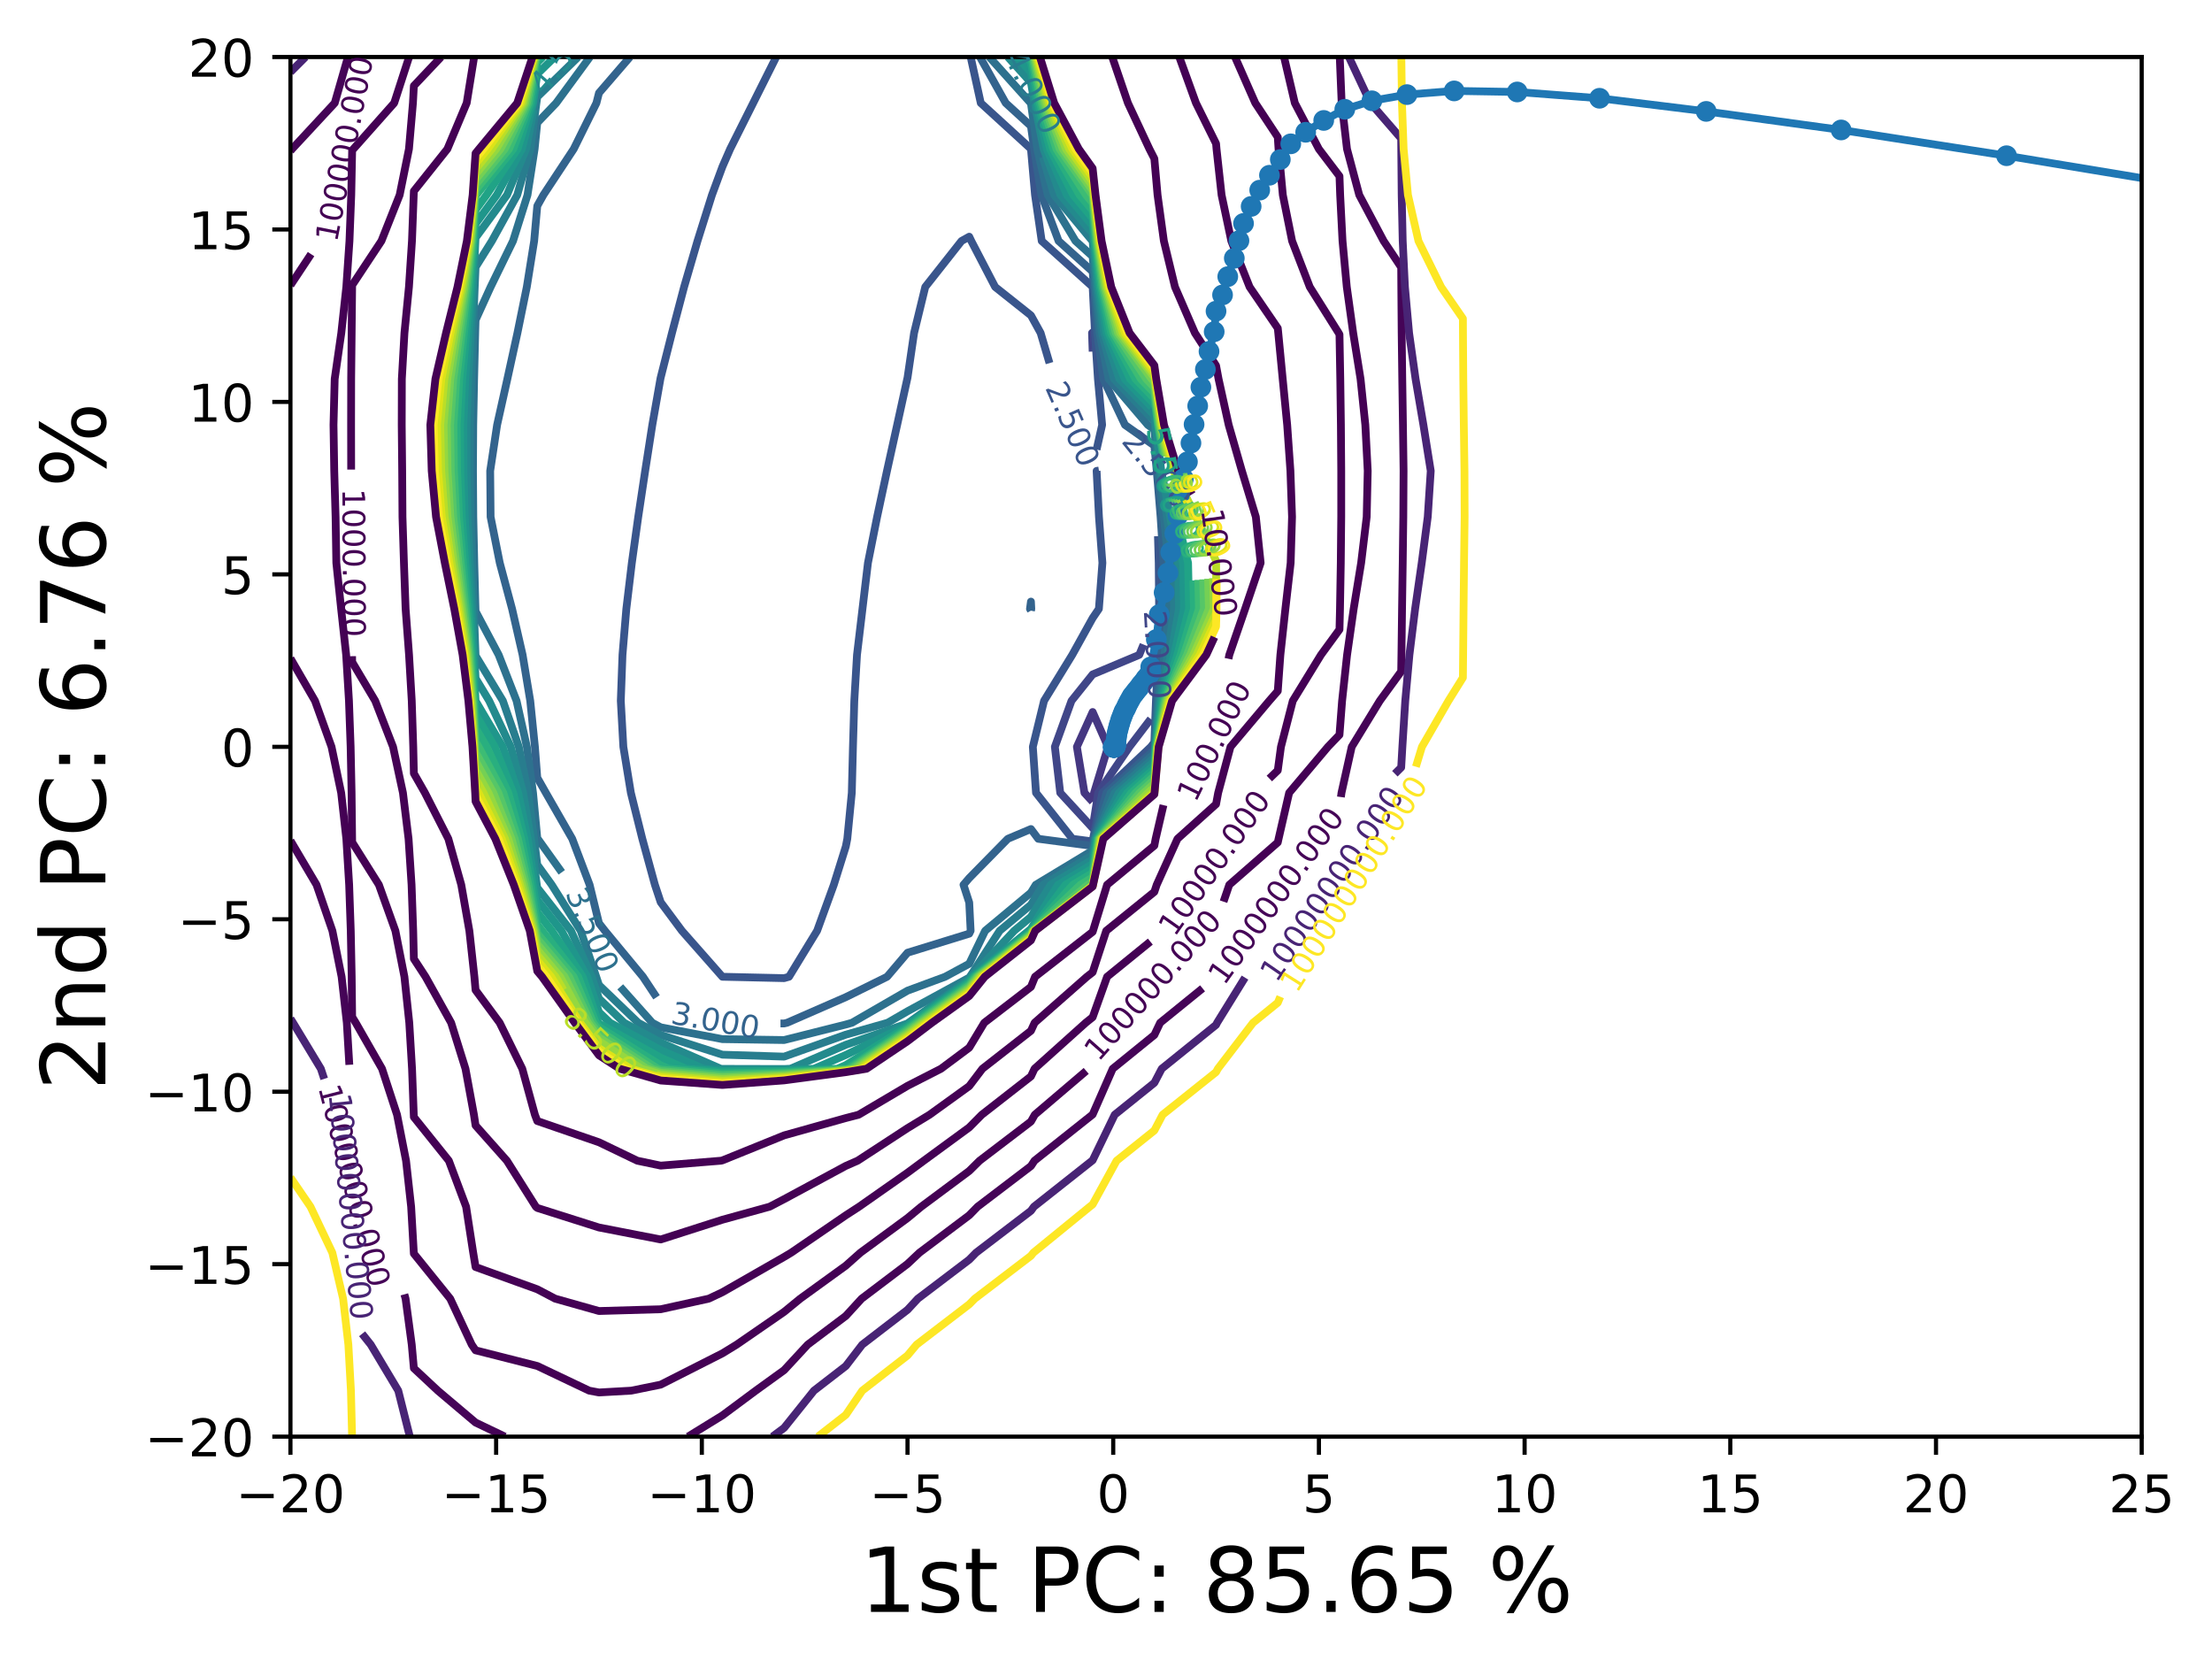 <?xml version="1.0" encoding="utf-8" standalone="no"?>
<!DOCTYPE svg PUBLIC "-//W3C//DTD SVG 1.1//EN"
  "http://www.w3.org/Graphics/SVG/1.1/DTD/svg11.dtd">
<!-- Created with matplotlib (https://matplotlib.org/) -->
<svg height="321.713pt" version="1.1" viewBox="0 0 426.711 321.713" width="426.711pt" xmlns="http://www.w3.org/2000/svg" xmlns:xlink="http://www.w3.org/1999/xlink">
 <defs>
  <style type="text/css">*{stroke-linecap:butt;stroke-linejoin:round;}</style>
 </defs>
 <g id="figure_1">
  <g id="patch_1">
   <path d="M 0 321.713 
L 426.711 321.713 
L 426.711 0 
L 0 0 
z
" style="fill:#ffffff;"/>
  </g>
  <g id="axes_1">
   <g id="patch_2">
    <path d="M 56.028 277.111 
L 413.148 277.111 
L 413.148 10.999 
L 56.028 10.999 
z
" style="fill:#ffffff;"/>
   </g>
   <g id="matplotlib.axis_1">
    <g id="xtick_1">
     <g id="line2d_1">
      <defs>
       <path d="M 0 0 
L 0 3.5 
" id="m2e176f093b" style="stroke:#000000;stroke-width:0.8;"/>
      </defs>
      <g>
       <use style="stroke:#000000;stroke-width:0.8;" x="56.028" xlink:href="#m2e176f093b" y="277.111"/>
      </g>
     </g>
     <g id="text_1">
      <!-- −20 -->
      <g transform="translate(45.476 291.71)scale(0.1 -0.1)">
       <defs>
        <path d="M 10.594 35.5 
L 73.188 35.5 
L 73.188 27.203 
L 10.594 27.203 
z
" id="DejaVuSans-8722"/>
        <path d="M 19.188 8.297 
L 53.609 8.297 
L 53.609 0 
L 7.328 0 
L 7.328 8.297 
Q 12.938 14.109 22.625 23.891 
Q 32.328 33.688 34.812 36.531 
Q 39.547 41.844 41.422 45.531 
Q 43.312 49.219 43.312 52.781 
Q 43.312 58.594 39.234 62.25 
Q 35.156 65.922 28.609 65.922 
Q 23.969 65.922 18.812 64.312 
Q 13.672 62.703 7.812 59.422 
L 7.812 69.391 
Q 13.766 71.781 18.938 73 
Q 24.125 74.219 28.422 74.219 
Q 39.75 74.219 46.484 68.547 
Q 53.219 62.891 53.219 53.422 
Q 53.219 48.922 51.531 44.891 
Q 49.859 40.875 45.406 35.406 
Q 44.188 33.984 37.641 27.219 
Q 31.109 20.453 19.188 8.297 
z
" id="DejaVuSans-50"/>
        <path d="M 31.781 66.406 
Q 24.172 66.406 20.328 58.906 
Q 16.5 51.422 16.5 36.375 
Q 16.5 21.391 20.328 13.891 
Q 24.172 6.391 31.781 6.391 
Q 39.453 6.391 43.281 13.891 
Q 47.125 21.391 47.125 36.375 
Q 47.125 51.422 43.281 58.906 
Q 39.453 66.406 31.781 66.406 
z
M 31.781 74.219 
Q 44.047 74.219 50.516 64.516 
Q 56.984 54.828 56.984 36.375 
Q 56.984 17.969 50.516 8.266 
Q 44.047 -1.422 31.781 -1.422 
Q 19.531 -1.422 13.062 8.266 
Q 6.594 17.969 6.594 36.375 
Q 6.594 54.828 13.062 64.516 
Q 19.531 74.219 31.781 74.219 
z
" id="DejaVuSans-48"/>
       </defs>
       <use xlink:href="#DejaVuSans-8722"/>
       <use x="83.789" xlink:href="#DejaVuSans-50"/>
       <use x="147.412" xlink:href="#DejaVuSans-48"/>
      </g>
     </g>
    </g>
    <g id="xtick_2">
     <g id="line2d_2">
      <g>
       <use style="stroke:#000000;stroke-width:0.8;" x="95.708" xlink:href="#m2e176f093b" y="277.111"/>
      </g>
     </g>
     <g id="text_2">
      <!-- −15 -->
      <g transform="translate(85.156 291.71)scale(0.1 -0.1)">
       <defs>
        <path d="M 12.406 8.297 
L 28.516 8.297 
L 28.516 63.922 
L 10.984 60.406 
L 10.984 69.391 
L 28.422 72.906 
L 38.281 72.906 
L 38.281 8.297 
L 54.391 8.297 
L 54.391 0 
L 12.406 0 
z
" id="DejaVuSans-49"/>
        <path d="M 10.797 72.906 
L 49.516 72.906 
L 49.516 64.594 
L 19.828 64.594 
L 19.828 46.734 
Q 21.969 47.469 24.109 47.828 
Q 26.266 48.188 28.422 48.188 
Q 40.625 48.188 47.75 41.5 
Q 54.891 34.812 54.891 23.391 
Q 54.891 11.625 47.562 5.094 
Q 40.234 -1.422 26.906 -1.422 
Q 22.312 -1.422 17.547 -0.641 
Q 12.797 0.141 7.719 1.703 
L 7.719 11.625 
Q 12.109 9.234 16.797 8.062 
Q 21.484 6.891 26.703 6.891 
Q 35.156 6.891 40.078 11.328 
Q 45.016 15.766 45.016 23.391 
Q 45.016 31 40.078 35.438 
Q 35.156 39.891 26.703 39.891 
Q 22.75 39.891 18.812 39.016 
Q 14.891 38.141 10.797 36.281 
z
" id="DejaVuSans-53"/>
       </defs>
       <use xlink:href="#DejaVuSans-8722"/>
       <use x="83.789" xlink:href="#DejaVuSans-49"/>
       <use x="147.412" xlink:href="#DejaVuSans-53"/>
      </g>
     </g>
    </g>
    <g id="xtick_3">
     <g id="line2d_3">
      <g>
       <use style="stroke:#000000;stroke-width:0.8;" x="135.388" xlink:href="#m2e176f093b" y="277.111"/>
      </g>
     </g>
     <g id="text_3">
      <!-- −10 -->
      <g transform="translate(124.836 291.71)scale(0.1 -0.1)">
       <use xlink:href="#DejaVuSans-8722"/>
       <use x="83.789" xlink:href="#DejaVuSans-49"/>
       <use x="147.412" xlink:href="#DejaVuSans-48"/>
      </g>
     </g>
    </g>
    <g id="xtick_4">
     <g id="line2d_4">
      <g>
       <use style="stroke:#000000;stroke-width:0.8;" x="175.068" xlink:href="#m2e176f093b" y="277.111"/>
      </g>
     </g>
     <g id="text_4">
      <!-- −5 -->
      <g transform="translate(167.697 291.71)scale(0.1 -0.1)">
       <use xlink:href="#DejaVuSans-8722"/>
       <use x="83.789" xlink:href="#DejaVuSans-53"/>
      </g>
     </g>
    </g>
    <g id="xtick_5">
     <g id="line2d_5">
      <g>
       <use style="stroke:#000000;stroke-width:0.8;" x="214.748" xlink:href="#m2e176f093b" y="277.111"/>
      </g>
     </g>
     <g id="text_5">
      <!-- 0 -->
      <g transform="translate(211.567 291.71)scale(0.1 -0.1)">
       <use xlink:href="#DejaVuSans-48"/>
      </g>
     </g>
    </g>
    <g id="xtick_6">
     <g id="line2d_6">
      <g>
       <use style="stroke:#000000;stroke-width:0.8;" x="254.428" xlink:href="#m2e176f093b" y="277.111"/>
      </g>
     </g>
     <g id="text_6">
      <!-- 5 -->
      <g transform="translate(251.247 291.71)scale(0.1 -0.1)">
       <use xlink:href="#DejaVuSans-53"/>
      </g>
     </g>
    </g>
    <g id="xtick_7">
     <g id="line2d_7">
      <g>
       <use style="stroke:#000000;stroke-width:0.8;" x="294.108" xlink:href="#m2e176f093b" y="277.111"/>
      </g>
     </g>
     <g id="text_7">
      <!-- 10 -->
      <g transform="translate(287.746 291.71)scale(0.1 -0.1)">
       <use xlink:href="#DejaVuSans-49"/>
       <use x="63.623" xlink:href="#DejaVuSans-48"/>
      </g>
     </g>
    </g>
    <g id="xtick_8">
     <g id="line2d_8">
      <g>
       <use style="stroke:#000000;stroke-width:0.8;" x="333.788" xlink:href="#m2e176f093b" y="277.111"/>
      </g>
     </g>
     <g id="text_8">
      <!-- 15 -->
      <g transform="translate(327.426 291.71)scale(0.1 -0.1)">
       <use xlink:href="#DejaVuSans-49"/>
       <use x="63.623" xlink:href="#DejaVuSans-53"/>
      </g>
     </g>
    </g>
    <g id="xtick_9">
     <g id="line2d_9">
      <g>
       <use style="stroke:#000000;stroke-width:0.8;" x="373.468" xlink:href="#m2e176f093b" y="277.111"/>
      </g>
     </g>
     <g id="text_9">
      <!-- 20 -->
      <g transform="translate(367.106 291.71)scale(0.1 -0.1)">
       <use xlink:href="#DejaVuSans-50"/>
       <use x="63.623" xlink:href="#DejaVuSans-48"/>
      </g>
     </g>
    </g>
    <g id="xtick_10">
     <g id="line2d_10">
      <g>
       <use style="stroke:#000000;stroke-width:0.8;" x="413.148" xlink:href="#m2e176f093b" y="277.111"/>
      </g>
     </g>
     <g id="text_10">
      <!-- 25 -->
      <g transform="translate(406.786 291.71)scale(0.1 -0.1)">
       <use xlink:href="#DejaVuSans-50"/>
       <use x="63.623" xlink:href="#DejaVuSans-53"/>
      </g>
     </g>
    </g>
    <g id="text_11">
     <!-- 1st PC: 85.65 % -->
     <g transform="translate(165.868 310.919)scale(0.173 -0.173)">
      <defs>
       <path d="M 44.281 53.078 
L 44.281 44.578 
Q 40.484 46.531 36.375 47.5 
Q 32.281 48.484 27.875 48.484 
Q 21.188 48.484 17.844 46.438 
Q 14.5 44.391 14.5 40.281 
Q 14.5 37.156 16.891 35.375 
Q 19.281 33.594 26.516 31.984 
L 29.594 31.297 
Q 39.156 29.25 43.188 25.516 
Q 47.219 21.781 47.219 15.094 
Q 47.219 7.469 41.188 3.016 
Q 35.156 -1.422 24.609 -1.422 
Q 20.219 -1.422 15.453 -0.562 
Q 10.688 0.297 5.422 2 
L 5.422 11.281 
Q 10.406 8.688 15.234 7.391 
Q 20.062 6.109 24.812 6.109 
Q 31.156 6.109 34.562 8.281 
Q 37.984 10.453 37.984 14.406 
Q 37.984 18.062 35.516 20.016 
Q 33.062 21.969 24.703 23.781 
L 21.578 24.516 
Q 13.234 26.266 9.516 29.906 
Q 5.812 33.547 5.812 39.891 
Q 5.812 47.609 11.281 51.797 
Q 16.75 56 26.812 56 
Q 31.781 56 36.172 55.266 
Q 40.578 54.547 44.281 53.078 
z
" id="DejaVuSans-115"/>
       <path d="M 18.312 70.219 
L 18.312 54.688 
L 36.812 54.688 
L 36.812 47.703 
L 18.312 47.703 
L 18.312 18.016 
Q 18.312 11.328 20.141 9.422 
Q 21.969 7.516 27.594 7.516 
L 36.812 7.516 
L 36.812 0 
L 27.594 0 
Q 17.188 0 13.234 3.875 
Q 9.281 7.766 9.281 18.016 
L 9.281 47.703 
L 2.688 47.703 
L 2.688 54.688 
L 9.281 54.688 
L 9.281 70.219 
z
" id="DejaVuSans-116"/>
       <path id="DejaVuSans-32"/>
       <path d="M 19.672 64.797 
L 19.672 37.406 
L 32.078 37.406 
Q 38.969 37.406 42.719 40.969 
Q 46.484 44.531 46.484 51.125 
Q 46.484 57.672 42.719 61.234 
Q 38.969 64.797 32.078 64.797 
z
M 9.812 72.906 
L 32.078 72.906 
Q 44.344 72.906 50.609 67.359 
Q 56.891 61.812 56.891 51.125 
Q 56.891 40.328 50.609 34.812 
Q 44.344 29.297 32.078 29.297 
L 19.672 29.297 
L 19.672 0 
L 9.812 0 
z
" id="DejaVuSans-80"/>
       <path d="M 64.406 67.281 
L 64.406 56.891 
Q 59.422 61.531 53.781 63.812 
Q 48.141 66.109 41.797 66.109 
Q 29.297 66.109 22.656 58.469 
Q 16.016 50.828 16.016 36.375 
Q 16.016 21.969 22.656 14.328 
Q 29.297 6.688 41.797 6.688 
Q 48.141 6.688 53.781 8.984 
Q 59.422 11.281 64.406 15.922 
L 64.406 5.609 
Q 59.234 2.094 53.438 0.328 
Q 47.656 -1.422 41.219 -1.422 
Q 24.656 -1.422 15.125 8.703 
Q 5.609 18.844 5.609 36.375 
Q 5.609 53.953 15.125 64.078 
Q 24.656 74.219 41.219 74.219 
Q 47.75 74.219 53.531 72.484 
Q 59.328 70.75 64.406 67.281 
z
" id="DejaVuSans-67"/>
       <path d="M 11.719 12.406 
L 22.016 12.406 
L 22.016 0 
L 11.719 0 
z
M 11.719 51.703 
L 22.016 51.703 
L 22.016 39.312 
L 11.719 39.312 
z
" id="DejaVuSans-58"/>
       <path d="M 31.781 34.625 
Q 24.75 34.625 20.719 30.859 
Q 16.703 27.094 16.703 20.516 
Q 16.703 13.922 20.719 10.156 
Q 24.75 6.391 31.781 6.391 
Q 38.812 6.391 42.859 10.172 
Q 46.922 13.969 46.922 20.516 
Q 46.922 27.094 42.891 30.859 
Q 38.875 34.625 31.781 34.625 
z
M 21.922 38.812 
Q 15.578 40.375 12.031 44.719 
Q 8.5 49.078 8.5 55.328 
Q 8.5 64.062 14.719 69.141 
Q 20.953 74.219 31.781 74.219 
Q 42.672 74.219 48.875 69.141 
Q 55.078 64.062 55.078 55.328 
Q 55.078 49.078 51.531 44.719 
Q 48 40.375 41.703 38.812 
Q 48.828 37.156 52.797 32.312 
Q 56.781 27.484 56.781 20.516 
Q 56.781 9.906 50.312 4.234 
Q 43.844 -1.422 31.781 -1.422 
Q 19.734 -1.422 13.25 4.234 
Q 6.781 9.906 6.781 20.516 
Q 6.781 27.484 10.781 32.312 
Q 14.797 37.156 21.922 38.812 
z
M 18.312 54.391 
Q 18.312 48.734 21.844 45.562 
Q 25.391 42.391 31.781 42.391 
Q 38.141 42.391 41.719 45.562 
Q 45.312 48.734 45.312 54.391 
Q 45.312 60.062 41.719 63.234 
Q 38.141 66.406 31.781 66.406 
Q 25.391 66.406 21.844 63.234 
Q 18.312 60.062 18.312 54.391 
z
" id="DejaVuSans-56"/>
       <path d="M 10.688 12.406 
L 21 12.406 
L 21 0 
L 10.688 0 
z
" id="DejaVuSans-46"/>
       <path d="M 33.016 40.375 
Q 26.375 40.375 22.484 35.828 
Q 18.609 31.297 18.609 23.391 
Q 18.609 15.531 22.484 10.953 
Q 26.375 6.391 33.016 6.391 
Q 39.656 6.391 43.531 10.953 
Q 47.406 15.531 47.406 23.391 
Q 47.406 31.297 43.531 35.828 
Q 39.656 40.375 33.016 40.375 
z
M 52.594 71.297 
L 52.594 62.312 
Q 48.875 64.062 45.094 64.984 
Q 41.312 65.922 37.594 65.922 
Q 27.828 65.922 22.672 59.328 
Q 17.531 52.734 16.797 39.406 
Q 19.672 43.656 24.016 45.922 
Q 28.375 48.188 33.594 48.188 
Q 44.578 48.188 50.953 41.516 
Q 57.328 34.859 57.328 23.391 
Q 57.328 12.156 50.688 5.359 
Q 44.047 -1.422 33.016 -1.422 
Q 20.359 -1.422 13.672 8.266 
Q 6.984 17.969 6.984 36.375 
Q 6.984 53.656 15.188 63.938 
Q 23.391 74.219 37.203 74.219 
Q 40.922 74.219 44.703 73.484 
Q 48.484 72.75 52.594 71.297 
z
" id="DejaVuSans-54"/>
       <path d="M 72.703 32.078 
Q 68.453 32.078 66.031 28.469 
Q 63.625 24.859 63.625 18.406 
Q 63.625 12.062 66.031 8.422 
Q 68.453 4.781 72.703 4.781 
Q 76.859 4.781 79.266 8.422 
Q 81.688 12.062 81.688 18.406 
Q 81.688 24.812 79.266 28.438 
Q 76.859 32.078 72.703 32.078 
z
M 72.703 38.281 
Q 80.422 38.281 84.953 32.906 
Q 89.5 27.547 89.5 18.406 
Q 89.5 9.281 84.938 3.922 
Q 80.375 -1.422 72.703 -1.422 
Q 64.891 -1.422 60.344 3.922 
Q 55.812 9.281 55.812 18.406 
Q 55.812 27.594 60.375 32.938 
Q 64.938 38.281 72.703 38.281 
z
M 22.312 68.016 
Q 18.109 68.016 15.688 64.375 
Q 13.281 60.75 13.281 54.391 
Q 13.281 47.953 15.672 44.328 
Q 18.062 40.719 22.312 40.719 
Q 26.562 40.719 28.969 44.328 
Q 31.391 47.953 31.391 54.391 
Q 31.391 60.688 28.953 64.344 
Q 26.516 68.016 22.312 68.016 
z
M 66.406 74.219 
L 74.219 74.219 
L 28.609 -1.422 
L 20.797 -1.422 
z
M 22.312 74.219 
Q 30.031 74.219 34.609 68.875 
Q 39.203 63.531 39.203 54.391 
Q 39.203 45.172 34.641 39.844 
Q 30.078 34.516 22.312 34.516 
Q 14.547 34.516 10.031 39.859 
Q 5.516 45.219 5.516 54.391 
Q 5.516 63.484 10.047 68.844 
Q 14.594 74.219 22.312 74.219 
z
" id="DejaVuSans-37"/>
      </defs>
      <use xlink:href="#DejaVuSans-49"/>
      <use x="63.623" xlink:href="#DejaVuSans-115"/>
      <use x="115.723" xlink:href="#DejaVuSans-116"/>
      <use x="154.932" xlink:href="#DejaVuSans-32"/>
      <use x="186.719" xlink:href="#DejaVuSans-80"/>
      <use x="247.021" xlink:href="#DejaVuSans-67"/>
      <use x="316.846" xlink:href="#DejaVuSans-58"/>
      <use x="350.537" xlink:href="#DejaVuSans-32"/>
      <use x="382.324" xlink:href="#DejaVuSans-56"/>
      <use x="445.947" xlink:href="#DejaVuSans-53"/>
      <use x="509.57" xlink:href="#DejaVuSans-46"/>
      <use x="541.357" xlink:href="#DejaVuSans-54"/>
      <use x="604.98" xlink:href="#DejaVuSans-53"/>
      <use x="668.604" xlink:href="#DejaVuSans-32"/>
      <use x="700.391" xlink:href="#DejaVuSans-37"/>
     </g>
    </g>
   </g>
   <g id="matplotlib.axis_2">
    <g id="ytick_1">
     <g id="line2d_11">
      <defs>
       <path d="M 0 0 
L -3.5 0 
" id="mf1205e0b1d" style="stroke:#000000;stroke-width:0.8;"/>
      </defs>
      <g>
       <use style="stroke:#000000;stroke-width:0.8;" x="56.028" xlink:href="#mf1205e0b1d" y="277.111"/>
      </g>
     </g>
     <g id="text_12">
      <!-- −20 -->
      <g transform="translate(27.924 280.91)scale(0.1 -0.1)">
       <use xlink:href="#DejaVuSans-8722"/>
       <use x="83.789" xlink:href="#DejaVuSans-50"/>
       <use x="147.412" xlink:href="#DejaVuSans-48"/>
      </g>
     </g>
    </g>
    <g id="ytick_2">
     <g id="line2d_12">
      <g>
       <use style="stroke:#000000;stroke-width:0.8;" x="56.028" xlink:href="#mf1205e0b1d" y="243.847"/>
      </g>
     </g>
     <g id="text_13">
      <!-- −15 -->
      <g transform="translate(27.924 247.646)scale(0.1 -0.1)">
       <use xlink:href="#DejaVuSans-8722"/>
       <use x="83.789" xlink:href="#DejaVuSans-49"/>
       <use x="147.412" xlink:href="#DejaVuSans-53"/>
      </g>
     </g>
    </g>
    <g id="ytick_3">
     <g id="line2d_13">
      <g>
       <use style="stroke:#000000;stroke-width:0.8;" x="56.028" xlink:href="#mf1205e0b1d" y="210.583"/>
      </g>
     </g>
     <g id="text_14">
      <!-- −10 -->
      <g transform="translate(27.924 214.382)scale(0.1 -0.1)">
       <use xlink:href="#DejaVuSans-8722"/>
       <use x="83.789" xlink:href="#DejaVuSans-49"/>
       <use x="147.412" xlink:href="#DejaVuSans-48"/>
      </g>
     </g>
    </g>
    <g id="ytick_4">
     <g id="line2d_14">
      <g>
       <use style="stroke:#000000;stroke-width:0.8;" x="56.028" xlink:href="#mf1205e0b1d" y="177.319"/>
      </g>
     </g>
     <g id="text_15">
      <!-- −5 -->
      <g transform="translate(34.286 181.118)scale(0.1 -0.1)">
       <use xlink:href="#DejaVuSans-8722"/>
       <use x="83.789" xlink:href="#DejaVuSans-53"/>
      </g>
     </g>
    </g>
    <g id="ytick_5">
     <g id="line2d_15">
      <g>
       <use style="stroke:#000000;stroke-width:0.8;" x="56.028" xlink:href="#mf1205e0b1d" y="144.055"/>
      </g>
     </g>
     <g id="text_16">
      <!-- 0 -->
      <g transform="translate(42.666 147.854)scale(0.1 -0.1)">
       <use xlink:href="#DejaVuSans-48"/>
      </g>
     </g>
    </g>
    <g id="ytick_6">
     <g id="line2d_16">
      <g>
       <use style="stroke:#000000;stroke-width:0.8;" x="56.028" xlink:href="#mf1205e0b1d" y="110.791"/>
      </g>
     </g>
     <g id="text_17">
      <!-- 5 -->
      <g transform="translate(42.666 114.59)scale(0.1 -0.1)">
       <use xlink:href="#DejaVuSans-53"/>
      </g>
     </g>
    </g>
    <g id="ytick_7">
     <g id="line2d_17">
      <g>
       <use style="stroke:#000000;stroke-width:0.8;" x="56.028" xlink:href="#mf1205e0b1d" y="77.527"/>
      </g>
     </g>
     <g id="text_18">
      <!-- 10 -->
      <g transform="translate(36.303 81.326)scale(0.1 -0.1)">
       <use xlink:href="#DejaVuSans-49"/>
       <use x="63.623" xlink:href="#DejaVuSans-48"/>
      </g>
     </g>
    </g>
    <g id="ytick_8">
     <g id="line2d_18">
      <g>
       <use style="stroke:#000000;stroke-width:0.8;" x="56.028" xlink:href="#mf1205e0b1d" y="44.263"/>
      </g>
     </g>
     <g id="text_19">
      <!-- 15 -->
      <g transform="translate(36.303 48.062)scale(0.1 -0.1)">
       <use xlink:href="#DejaVuSans-49"/>
       <use x="63.623" xlink:href="#DejaVuSans-53"/>
      </g>
     </g>
    </g>
    <g id="ytick_9">
     <g id="line2d_19">
      <g>
       <use style="stroke:#000000;stroke-width:0.8;" x="56.028" xlink:href="#mf1205e0b1d" y="10.999"/>
      </g>
     </g>
     <g id="text_20">
      <!-- 20 -->
      <g transform="translate(36.303 14.798)scale(0.1 -0.1)">
       <use xlink:href="#DejaVuSans-50"/>
       <use x="63.623" xlink:href="#DejaVuSans-48"/>
      </g>
     </g>
    </g>
    <g id="text_21">
     <!-- 2nd PC: 6.76 % -->
     <g transform="translate(20.33 210.351)rotate(-90)scale(0.173 -0.173)">
      <defs>
       <path d="M 54.891 33.016 
L 54.891 0 
L 45.906 0 
L 45.906 32.719 
Q 45.906 40.484 42.875 44.328 
Q 39.844 48.188 33.797 48.188 
Q 26.516 48.188 22.312 43.547 
Q 18.109 38.922 18.109 30.906 
L 18.109 0 
L 9.078 0 
L 9.078 54.688 
L 18.109 54.688 
L 18.109 46.188 
Q 21.344 51.125 25.703 53.562 
Q 30.078 56 35.797 56 
Q 45.219 56 50.047 50.172 
Q 54.891 44.344 54.891 33.016 
z
" id="DejaVuSans-110"/>
       <path d="M 45.406 46.391 
L 45.406 75.984 
L 54.391 75.984 
L 54.391 0 
L 45.406 0 
L 45.406 8.203 
Q 42.578 3.328 38.25 0.953 
Q 33.938 -1.422 27.875 -1.422 
Q 17.969 -1.422 11.734 6.484 
Q 5.516 14.406 5.516 27.297 
Q 5.516 40.188 11.734 48.094 
Q 17.969 56 27.875 56 
Q 33.938 56 38.25 53.625 
Q 42.578 51.266 45.406 46.391 
z
M 14.797 27.297 
Q 14.797 17.391 18.875 11.75 
Q 22.953 6.109 30.078 6.109 
Q 37.203 6.109 41.297 11.75 
Q 45.406 17.391 45.406 27.297 
Q 45.406 37.203 41.297 42.844 
Q 37.203 48.484 30.078 48.484 
Q 22.953 48.484 18.875 42.844 
Q 14.797 37.203 14.797 27.297 
z
" id="DejaVuSans-100"/>
       <path d="M 8.203 72.906 
L 55.078 72.906 
L 55.078 68.703 
L 28.609 0 
L 18.312 0 
L 43.219 64.594 
L 8.203 64.594 
z
" id="DejaVuSans-55"/>
      </defs>
      <use xlink:href="#DejaVuSans-50"/>
      <use x="63.623" xlink:href="#DejaVuSans-110"/>
      <use x="127.002" xlink:href="#DejaVuSans-100"/>
      <use x="190.479" xlink:href="#DejaVuSans-32"/>
      <use x="222.266" xlink:href="#DejaVuSans-80"/>
      <use x="282.568" xlink:href="#DejaVuSans-67"/>
      <use x="352.393" xlink:href="#DejaVuSans-58"/>
      <use x="386.084" xlink:href="#DejaVuSans-32"/>
      <use x="417.871" xlink:href="#DejaVuSans-54"/>
      <use x="481.494" xlink:href="#DejaVuSans-46"/>
      <use x="513.281" xlink:href="#DejaVuSans-55"/>
      <use x="576.904" xlink:href="#DejaVuSans-54"/>
      <use x="640.527" xlink:href="#DejaVuSans-32"/>
      <use x="672.314" xlink:href="#DejaVuSans-37"/>
     </g>
    </g>
   </g>
   <g id="LineCollection_1"/>
   <g id="LineCollection_2"/>
   <g id="LineCollection_3"/>
   <g id="LineCollection_4">
    <path clip-path="url(#pde5756c553)" d="M 210.78 154.645 
L 209.199 152.926 
L 207.74 144.055 
L 210.78 137.336 
L 213.742 144.055 
L 211.052 152.926 
L 210.78 154.645 
" style="fill:none;stroke:#453781;stroke-width:1.5;"/>
   </g>
   <g id="LineCollection_5">
    <path clip-path="url(#pde5756c553)" d="M 221.987 138.677 
L 217.881 144.055 
L 211.853 152.926 
L 210.78 159.722 
L 204.527 152.926 
L 203.491 144.055 
L 206.698 135.185 
L 210.78 130.087 
L 219.773 126.314 
L 220.59 124.325 
" style="fill:none;stroke:#404688;stroke-width:1.5;"/>
    <path clip-path="url(#pde5756c553)" d="M 210.78 67.816 
L 210.658 64.222 
L 210.78 64.113 
L 210.786 64.222 
L 210.78 67.816 
" style="fill:none;stroke:#404688;stroke-width:1.5;"/>
   </g>
   <g id="LineCollection_6">
    <path clip-path="url(#pde5756c553)" d="M 187.25 10.999 
L 189.196 19.87 
L 198.876 28.716 
L 198.88 28.74 
L 199.664 37.61 
L 200.952 46.481 
L 210.78 55.327 
L 210.782 55.351 
L 211.231 64.222 
L 211.798 73.092 
L 212.611 81.962 
L 211.538 86.718 
" style="fill:none;stroke:#39558c;stroke-width:1.5;"/>
    <path clip-path="url(#pde5756c553)" d="M 202.456 70.043 
L 200.742 64.222 
L 198.876 60.838 
L 191.974 55.351 
L 187.365 46.481 
L 186.972 45.655 
L 185.486 46.481 
L 178.489 55.351 
L 176.333 64.222 
L 175.068 72.859 
L 175.013 73.092 
L 173.067 81.962 
L 171.105 90.833 
L 169.201 99.703 
L 167.434 108.574 
L 166.377 117.444 
L 165.322 126.314 
L 164.802 135.185 
L 164.543 144.055 
L 164.318 152.926 
L 163.451 161.796 
L 163.164 163.27 
L 160.85 170.666 
L 157.626 179.537 
L 152.21 188.407 
L 151.26 188.674 
L 139.356 188.407 
L 139.356 188.407 
L 131.544 179.537 
L 127.452 174.03 
L 126.336 170.666 
L 123.908 161.796 
L 121.699 152.926 
L 120.249 144.055 
L 119.756 135.185 
L 120.082 126.314 
L 120.824 117.444 
L 121.887 108.574 
L 123.121 99.703 
L 124.457 90.833 
L 125.837 81.962 
L 127.396 73.092 
L 127.452 72.825 
L 129.629 64.222 
L 131.968 55.351 
L 134.554 46.481 
L 137.344 37.61 
L 139.356 32.169 
L 140.852 28.74 
L 145.297 19.87 
L 149.735 10.999 
" style="fill:none;stroke:#39558c;stroke-width:1.5;"/>
    <path clip-path="url(#pde5756c553)" d="M 223.375 103.421 
L 223.525 108.574 
L 223.601 117.444 
L 223.418 126.314 
L 222.991 135.185 
L 222.684 143.185 
L 222.02 144.055 
L 212.653 152.926 
L 210.859 161.796 
L 210.78 162.309 
L 206.879 161.796 
L 199.855 152.926 
L 199.242 144.055 
L 201.402 135.185 
L 206.845 126.314 
L 210.78 119.215 
L 211.983 117.444 
L 212.662 108.574 
L 211.998 99.703 
L 211.543 90.833 
L 211.99 90.762 
" style="fill:none;stroke:#39558c;stroke-width:1.5;"/>
   </g>
   <g id="LineCollection_7">
    <path clip-path="url(#pde5756c553)" d="M 189.043 10.999 
L 194.007 19.87 
L 198.876 24.319 
L 199.495 28.74 
L 200.894 37.61 
L 204.212 46.481 
L 210.78 52.393 
L 211.021 55.351 
L 211.676 64.222 
L 212.834 73.092 
L 217.019 81.962 
L 222.684 85.959 
L 223.144 90.833 
L 223.888 99.703 
L 224.469 108.574 
L 224.562 117.444 
L 224.037 126.314 
L 223.198 135.185 
L 222.732 144.055 
L 222.684 144.658 
L 213.454 152.926 
L 210.991 161.796 
L 210.78 163.176 
L 200.284 161.796 
L 198.876 159.911 
L 194.414 161.796 
L 186.972 169.371 
L 185.864 170.666 
L 186.972 174.094 
L 187.243 179.537 
L 186.972 180.097 
L 175.068 183.768 
L 171.127 188.407 
L 163.164 192.336 
L 151.843 197.278 
L 151.26 197.414 
L 150.56 197.415 
" style="fill:none;stroke:#33638d;stroke-width:1.5;"/>
    <path clip-path="url(#pde5756c553)" d="M 126.651 192.363 
L 124.028 188.407 
L 116.692 179.537 
L 115.548 178.08 
L 113.742 170.666 
L 110.385 161.796 
L 105.301 152.926 
L 103.644 150.007 
L 103.188 144.055 
L 102.288 135.185 
L 100.813 126.314 
L 98.783 117.444 
L 96.409 108.574 
L 94.64 99.703 
L 94.56 90.833 
L 95.897 81.962 
L 97.874 73.092 
L 99.818 64.222 
L 101.625 55.351 
L 103.045 46.481 
L 103.644 39.72 
L 104.824 37.61 
L 110.674 28.74 
L 115.055 19.87 
L 115.548 17.932 
L 121.522 10.999 
" style="fill:none;stroke:#33638d;stroke-width:1.5;"/>
    <path clip-path="url(#pde5756c553)" d="M 198.876 117.791 
L 198.947 117.444 
L 198.876 116.043 
L 198.687 117.444 
L 198.876 117.791 
" style="fill:none;stroke:#33638d;stroke-width:1.5;"/>
   </g>
   <g id="LineCollection_8">
    <path clip-path="url(#pde5756c553)" d="M 190.837 10.999 
L 198.819 19.87 
L 198.876 19.923 
L 200.111 28.74 
L 202.124 37.61 
L 207.472 46.481 
L 210.78 49.458 
L 211.26 55.351 
L 212.121 64.222 
L 213.87 73.092 
L 221.426 81.962 
L 222.684 82.85 
L 223.437 90.833 
L 224.509 99.703 
L 225.413 108.574 
L 225.523 117.444 
L 224.656 126.314 
L 223.406 135.185 
L 222.788 144.055 
L 222.684 145.375 
L 214.255 152.926 
L 211.123 161.796 
L 210.78 164.044 
L 199.808 170.666 
L 198.876 172.179 
L 190.043 179.537 
L 186.972 185.896 
L 182.318 188.407 
L 175.068 191.088 
L 164.355 197.278 
L 163.164 197.617 
L 151.26 200.612 
L 139.356 200.437 
L 127.452 198.156 
L 125.829 197.278 
L 119.647 190.354 
" style="fill:none;stroke:#2d718e;stroke-width:1.5;"/>
    <path clip-path="url(#pde5756c553)" d="M 108.367 168.263 
L 103.739 161.796 
L 103.644 161.65 
L 102.826 152.926 
L 101.635 144.055 
L 99.648 135.185 
L 96.197 126.314 
L 91.74 117.902 
L 91.724 117.444 
L 91.49 108.574 
L 91.302 99.703 
L 91.242 90.833 
L 91.291 81.962 
L 91.46 73.092 
L 91.67 64.222 
L 91.74 61.731 
L 94.643 55.351 
L 98.967 46.481 
L 101.758 37.61 
L 103.132 28.74 
L 103.644 23.687 
L 107.292 19.87 
L 113.797 10.999 
" style="fill:none;stroke:#2d718e;stroke-width:1.5;"/>
   </g>
   <g id="LineCollection_9">
    <path clip-path="url(#pde5756c553)" d="M 201.184 30.286 
L 203.354 37.61 
L 210.732 46.481 
L 210.78 46.524 
L 211.499 55.351 
L 212.566 64.222 
L 214.906 73.092 
L 222.684 81.192 
L 222.789 81.962 
L 223.73 90.833 
L 225.13 99.703 
L 226.357 108.574 
L 226.484 117.444 
L 225.275 126.314 
L 223.613 135.185 
L 222.844 144.055 
L 222.684 146.092 
L 215.056 152.926 
L 211.255 161.796 
L 210.78 164.911 
L 201.245 170.666 
L 198.876 174.512 
L 192.844 179.537 
L 187.107 188.407 
L 186.972 188.574 
L 175.068 195.061 
L 171.232 197.278 
L 163.164 199.574 
L 151.26 203.81 
L 139.356 203.437 
L 127.452 199.624 
L 123.115 197.278 
L 115.548 190.009 
L 115.013 188.407 
L 112.014 179.537 
L 106.432 170.666 
L 103.644 166.797 
L 103.03 161.796 
L 101.869 152.926 
L 100.082 144.055 
L 97.008 135.185 
L 91.74 126.465 
L 91.733 126.314 
L 91.409 117.444 
L 91.053 108.574 
L 90.749 99.703 
L 90.63 90.833 
L 90.654 81.962 
L 90.886 73.092 
L 91.237 64.222 
L 91.578 55.351 
L 91.74 51.531 
L 94.89 46.481 
L 99.781 37.61 
L 102.307 28.74 
L 103.481 19.87 
L 103.644 18.696 
L 111.528 10.999 
" style="fill:none;stroke:#287d8e;stroke-width:1.5;"/>
   </g>
   <g id="LineCollection_10">
    <path clip-path="url(#pde5756c553)" d="M 194.423 10.999 
L 198.876 15.926 
L 199.563 19.87 
L 201.341 28.74 
L 204.584 37.61 
L 210.78 45.03 
L 210.922 46.481 
L 211.738 55.351 
L 213.011 64.222 
L 215.942 73.092 
L 222.684 80.113 
L 222.935 81.962 
L 224.023 90.833 
L 225.75 99.703 
L 227.302 108.574 
L 227.446 117.444 
L 225.894 126.314 
L 223.821 135.185 
L 222.9 144.055 
L 222.684 146.81 
L 215.857 152.926 
L 211.387 161.796 
L 210.78 165.778 
L 202.682 170.666 
L 198.876 176.844 
L 195.644 179.537 
L 187.345 188.407 
L 186.972 188.87 
L 175.25 197.278 
L 175.068 197.415 
L 163.164 201.532 
L 152.48 206.148 
L 151.26 206.202 
L 139.356 206.175 
L 139.032 206.148 
L 127.452 201.091 
L 120.401 197.278 
L 115.548 192.617 
L 114.142 188.407 
L 110.157 179.537 
L 103.644 171.229 
L 103.549 170.666 
L 102.406 161.796 
L 100.913 152.926 
L 98.53 144.055 
L 94.368 135.185 
L 91.74 130.835 
L 91.526 126.314 
L 91.095 117.444 
L 90.616 108.574 
L 90.196 99.703 
L 90.018 90.833 
L 90.018 81.962 
L 90.312 73.092 
L 90.805 64.222 
L 91.301 55.351 
L 91.707 46.481 
L 91.74 45.868 
L 97.804 37.61 
L 101.483 28.74 
L 102.923 21.178 
" style="fill:none;stroke:#238a8d;stroke-width:1.5;"/>
   </g>
   <g id="LineCollection_11">
    <path clip-path="url(#pde5756c553)" d="M 196.217 10.999 
L 198.876 13.942 
L 199.908 19.87 
L 201.956 28.74 
L 205.814 37.61 
L 210.78 43.557 
L 211.066 46.481 
L 211.977 55.351 
L 213.456 64.222 
L 216.978 73.092 
L 222.208 78.537 
" style="fill:none;stroke:#1f968b;stroke-width:1.5;"/>
    <path clip-path="url(#pde5756c553)" d="M 227.094 103.122 
L 228.246 108.574 
L 228.407 117.444 
L 226.514 126.314 
L 224.028 135.185 
L 222.956 144.055 
L 222.684 147.527 
L 216.658 152.926 
L 211.519 161.796 
L 210.78 166.646 
L 204.119 170.666 
L 198.876 179.177 
L 198.444 179.537 
L 187.583 188.407 
L 186.972 189.165 
L 175.662 197.278 
L 175.068 197.726 
L 163.164 203.49 
L 157.012 206.148 
L 151.26 206.401 
L 139.356 206.457 
L 135.671 206.148 
L 127.452 202.559 
L 117.686 197.278 
L 115.548 195.224 
L 113.271 188.407 
L 108.3 179.537 
L 103.644 173.598 
L 103.145 170.666 
L 101.783 161.796 
L 99.957 152.926 
L 96.977 144.055 
L 91.74 135.197 
L 91.74 135.185 
L 91.318 126.314 
L 90.78 117.444 
L 90.179 108.574 
L 89.643 99.703 
L 89.405 90.833 
L 89.381 81.962 
L 89.738 73.092 
L 90.372 64.222 
L 91.024 55.351 
L 91.557 46.481 
L 91.74 43.175 
L 95.826 37.61 
L 100.658 28.74 
L 102.863 19.87 
L 103.644 14.266 
L 106.991 10.999 
" style="fill:none;stroke:#1f968b;stroke-width:1.5;"/>
   </g>
   <g id="LineCollection_12">
    <path clip-path="url(#pde5756c553)" d="M 198.01 10.999 
L 198.876 11.958 
L 200.253 19.87 
L 202.572 28.74 
L 207.044 37.61 
L 210.78 42.084 
L 211.209 46.481 
L 212.216 55.351 
L 213.901 64.222 
L 218.015 73.092 
L 222.684 77.955 
L 222.741 78.373 
" style="fill:none;stroke:#20a386;stroke-width:1.5;"/>
    <path clip-path="url(#pde5756c553)" d="M 227.813 103.018 
L 229.19 108.574 
L 229.368 117.444 
L 227.133 126.314 
L 224.236 135.185 
L 223.012 144.055 
L 222.684 148.244 
L 217.459 152.926 
L 211.651 161.796 
L 210.78 167.513 
L 205.556 170.666 
L 198.947 179.537 
L 198.876 179.695 
L 187.821 188.407 
L 186.972 189.46 
L 176.073 197.278 
L 175.068 198.037 
L 163.164 205.448 
L 161.543 206.148 
L 151.26 206.6 
L 139.356 206.739 
L 132.309 206.148 
L 127.452 204.027 
L 115.548 197.422 
L 115.441 197.278 
L 112.4 188.407 
L 106.443 179.537 
L 103.644 175.967 
L 102.742 170.666 
L 101.159 161.796 
L 99 152.926 
L 95.424 144.055 
L 91.74 137.823 
L 91.601 135.185 
L 91.111 126.314 
L 90.465 117.444 
L 89.742 108.574 
L 89.09 99.703 
L 88.793 90.833 
L 88.744 81.962 
L 89.163 73.092 
L 89.939 64.222 
L 90.746 55.351 
L 91.408 46.481 
L 91.74 40.482 
L 93.849 37.61 
L 99.834 28.74 
L 102.554 19.87 
L 103.644 12.051 
L 104.722 10.999 
" style="fill:none;stroke:#20a386;stroke-width:1.5;"/>
   </g>
   <g id="LineCollection_13">
    <path clip-path="url(#pde5756c553)" d="M 198.982 10.999 
L 200.598 19.87 
L 203.187 28.74 
L 208.274 37.61 
L 210.78 40.611 
L 211.353 46.481 
L 212.455 55.351 
L 214.346 64.222 
L 219.051 73.092 
L 222.684 76.876 
L 223.374 81.962 
L 224.338 87.556 
" style="fill:none;stroke:#29af7f;stroke-width:1.5;"/>
    <path clip-path="url(#pde5756c553)" d="M 230.209 111.951 
L 230.329 117.444 
L 227.752 126.314 
L 224.444 135.185 
L 223.068 144.055 
L 222.684 148.962 
L 218.259 152.926 
L 211.783 161.796 
L 210.78 168.38 
L 206.993 170.666 
L 199.031 179.537 
L 198.876 179.883 
L 188.059 188.407 
L 186.972 189.755 
L 176.484 197.278 
L 175.068 198.349 
L 163.462 206.148 
L 163.164 206.197 
L 151.26 206.799 
L 139.356 207.021 
L 128.948 206.148 
L 127.452 205.495 
L 115.548 198.104 
L 114.935 197.278 
L 111.529 188.407 
L 104.585 179.537 
L 103.644 178.337 
L 102.338 170.666 
L 100.536 161.796 
L 98.044 152.926 
L 93.871 144.055 
L 91.74 140.45 
L 91.463 135.185 
L 90.904 126.314 
L 90.151 117.444 
L 89.305 108.574 
L 88.537 99.703 
L 88.18 90.833 
L 88.107 81.962 
L 88.589 73.092 
L 89.506 64.222 
L 90.469 55.351 
L 91.259 46.481 
L 91.74 37.789 
L 91.872 37.61 
L 99.01 28.74 
L 102.245 19.87 
L 103.587 10.999 
" style="fill:none;stroke:#29af7f;stroke-width:1.5;"/>
   </g>
   <g id="LineCollection_14">
    <path clip-path="url(#pde5756c553)" d="M 199.186 10.999 
L 200.943 19.87 
L 203.802 28.74 
L 209.504 37.61 
L 210.78 39.139 
L 211.497 46.481 
L 212.694 55.351 
L 214.791 64.222 
L 220.087 73.092 
L 222.684 75.797 
L 223.521 81.962 
L 224.597 87.665 
" style="fill:none;stroke:#3dbc74;stroke-width:1.5;"/>
    <path clip-path="url(#pde5756c553)" d="M 231.157 111.857 
L 231.29 117.444 
L 228.371 126.314 
L 224.651 135.185 
L 223.124 144.055 
L 222.684 149.679 
L 219.06 152.926 
L 211.915 161.796 
L 210.78 169.247 
L 208.43 170.666 
L 199.114 179.537 
L 198.876 180.07 
L 188.297 188.407 
L 186.972 190.05 
L 176.896 197.278 
L 175.068 198.66 
L 163.925 206.148 
L 163.164 206.273 
L 151.26 206.999 
L 139.356 207.303 
L 127.452 206.315 
L 126.871 206.148 
L 115.548 198.786 
L 114.428 197.278 
L 110.658 188.407 
L 103.644 180.049 
L 103.549 179.537 
L 101.934 170.666 
L 99.912 161.796 
L 97.087 152.926 
L 92.319 144.055 
L 91.74 143.077 
L 91.324 135.185 
L 90.696 126.314 
L 89.836 117.444 
L 88.868 108.574 
L 87.985 99.703 
L 87.568 90.833 
L 87.47 81.962 
L 88.015 73.092 
L 89.073 64.222 
L 90.191 55.351 
L 91.11 46.481 
L 91.674 37.61 
L 91.74 36.664 
L 98.185 28.74 
L 101.937 19.87 
L 103.479 10.999 
" style="fill:none;stroke:#3dbc74;stroke-width:1.5;"/>
   </g>
   <g id="LineCollection_15">
    <path clip-path="url(#pde5756c553)" d="M 199.39 10.999 
L 201.289 19.87 
L 204.418 28.74 
L 210.734 37.61 
L 210.78 37.666 
L 211.64 46.481 
L 212.933 55.351 
L 215.236 64.222 
L 221.123 73.092 
L 222.684 74.718 
L 223.667 81.962 
L 224.862 87.784 
" style="fill:none;stroke:#56c667;stroke-width:1.5;"/>
    <path clip-path="url(#pde5756c553)" d="M 232.105 111.753 
L 232.251 117.444 
L 228.99 126.314 
L 224.859 135.185 
L 223.18 144.055 
L 222.684 150.397 
L 219.861 152.926 
L 212.047 161.796 
L 210.78 170.115 
L 209.867 170.666 
L 199.198 179.537 
L 198.876 180.258 
L 188.535 188.407 
L 186.972 190.345 
L 177.307 197.278 
L 175.068 198.971 
L 164.388 206.148 
L 163.164 206.349 
L 151.26 207.198 
L 139.356 207.585 
L 127.452 206.616 
L 125.822 206.148 
L 115.548 199.467 
L 113.922 197.278 
L 109.787 188.407 
L 103.644 181.087 
L 103.356 179.537 
L 101.531 170.666 
L 99.288 161.796 
L 96.131 152.926 
L 91.74 145.122 
L 91.684 144.055 
L 91.186 135.185 
L 90.489 126.314 
L 89.522 117.444 
L 88.431 108.574 
L 87.432 99.703 
L 86.956 90.833 
L 86.833 81.962 
L 87.441 73.092 
L 88.641 64.222 
L 89.914 55.351 
L 90.961 46.481 
L 91.604 37.61 
L 91.74 35.651 
L 97.361 28.74 
L 101.628 19.87 
L 103.37 10.999 
" style="fill:none;stroke:#56c667;stroke-width:1.5;"/>
   </g>
   <g id="LineCollection_16">
    <path clip-path="url(#pde5756c553)" d="M 199.595 10.999 
L 201.634 19.87 
L 205.033 28.74 
L 210.78 36.782 
L 210.87 37.61 
L 211.784 46.481 
L 213.171 55.351 
L 215.681 64.222 
L 222.159 73.092 
L 222.684 73.639 
L 223.813 81.962 
L 225.133 87.913 
" style="fill:none;stroke:#75d054;stroke-width:1.5;"/>
    <path clip-path="url(#pde5756c553)" d="M 233.052 111.639 
L 233.213 117.444 
L 229.609 126.314 
L 225.066 135.185 
L 223.236 144.055 
L 222.684 151.114 
L 220.662 152.926 
L 212.179 161.796 
L 210.786 170.666 
L 210.78 170.69 
L 199.281 179.537 
L 198.876 180.445 
L 188.773 188.407 
L 186.972 190.64 
L 177.718 197.278 
L 175.068 199.282 
L 164.851 206.148 
L 163.164 206.425 
L 151.26 207.397 
L 139.356 207.867 
L 127.452 206.916 
L 124.774 206.148 
L 115.548 200.149 
L 113.415 197.278 
L 108.916 188.407 
L 103.644 182.125 
L 103.162 179.537 
L 101.127 170.666 
L 98.665 161.796 
L 95.174 152.926 
L 91.74 146.822 
L 91.594 144.055 
L 91.047 135.185 
L 90.281 126.314 
L 89.207 117.444 
L 87.994 108.574 
L 86.879 99.703 
L 86.343 90.833 
L 86.197 81.962 
L 86.867 73.092 
L 88.208 64.222 
L 89.637 55.351 
L 90.812 46.481 
L 91.533 37.61 
L 91.74 34.637 
L 96.536 28.74 
L 101.319 19.87 
L 103.261 10.999 
" style="fill:none;stroke:#75d054;stroke-width:1.5;"/>
   </g>
   <g id="LineCollection_17">
    <path clip-path="url(#pde5756c553)" d="M 199.799 10.999 
L 201.979 19.87 
L 205.648 28.74 
L 210.78 35.921 
L 210.962 37.61 
L 211.928 46.481 
L 213.41 55.351 
L 216.126 64.222 
L 222.684 72.805 
L 222.724 73.092 
L 223.96 81.962 
L 225.411 88.05 
" style="fill:none;stroke:#95d840;stroke-width:1.5;"/>
    <path clip-path="url(#pde5756c553)" d="M 233.999 111.516 
L 234.174 117.444 
L 230.228 126.314 
L 225.274 135.185 
L 223.293 144.055 
L 222.684 151.831 
L 221.463 152.926 
L 212.311 161.796 
L 210.801 170.666 
L 210.78 170.754 
L 199.365 179.537 
L 198.876 180.633 
L 189.011 188.407 
L 186.972 190.935 
L 178.13 197.278 
L 175.068 199.593 
L 165.314 206.148 
L 163.164 206.502 
L 151.26 207.596 
L 139.356 208.149 
L 127.452 207.217 
L 123.726 206.148 
L 115.548 200.831 
L 112.909 197.278 
L 108.045 188.407 
L 103.644 183.163 
L 102.969 179.537 
L 100.724 170.666 
L 98.041 161.796 
L 94.218 152.926 
L 91.74 148.522 
L 91.504 144.055 
L 90.909 135.185 
L 90.074 126.314 
L 88.892 117.444 
L 87.557 108.574 
L 86.326 99.703 
L 85.731 90.833 
L 85.56 81.962 
L 86.292 73.092 
L 87.775 64.222 
L 89.359 55.351 
L 90.663 46.481 
L 91.462 37.61 
L 91.74 33.623 
L 95.712 28.74 
L 101.01 19.87 
L 103.152 10.999 
" style="fill:none;stroke:#95d840;stroke-width:1.5;"/>
   </g>
   <g id="LineCollection_18">
    <path clip-path="url(#pde5756c553)" d="M 200.003 10.999 
L 202.324 19.87 
L 206.264 28.74 
L 210.78 35.06 
L 211.055 37.61 
L 212.071 46.481 
L 213.649 55.351 
L 216.571 64.222 
L 222.684 72.222 
L 222.804 73.092 
L 224.106 81.962 
L 226.367 90.833 
L 230.717 99.703 
L 234.588 108.188 
L 234.602 108.574 
L 234.606 117.444 
L 234.588 118.207 
L 230.848 126.314 
L 225.481 135.185 
L 223.349 144.055 
L 222.684 152.549 
L 222.264 152.926 
L 212.442 161.796 
L 210.816 170.666 
L 210.78 170.818 
L 199.448 179.537 
L 198.876 180.82 
L 189.249 188.407 
L 186.972 191.23 
L 178.541 197.278 
L 175.068 199.904 
L 165.777 206.148 
L 163.164 206.578 
L 151.26 207.796 
L 139.356 208.431 
L 127.452 207.517 
L 126.615 207.277 
" style="fill:none;stroke:#bade28;stroke-width:1.5;"/>
    <path clip-path="url(#pde5756c553)" d="M 108.683 190.968 
L 107.174 188.407 
L 103.644 184.201 
L 102.775 179.537 
L 100.32 170.666 
L 97.418 161.796 
L 93.261 152.926 
L 91.74 150.223 
L 91.414 144.055 
L 90.77 135.185 
L 89.866 126.314 
L 88.578 117.444 
L 87.12 108.574 
L 85.773 99.703 
L 85.118 90.833 
L 84.923 81.962 
L 85.718 73.092 
L 87.342 64.222 
L 89.082 55.351 
L 90.514 46.481 
L 91.392 37.61 
L 91.74 32.61 
L 94.888 28.74 
L 100.701 19.87 
L 103.044 10.999 
" style="fill:none;stroke:#bade28;stroke-width:1.5;"/>
   </g>
   <g id="LineCollection_19">
    <path clip-path="url(#pde5756c553)" d="M 200.207 10.999 
L 202.669 19.87 
L 206.879 28.74 
L 210.78 34.199 
L 211.148 37.61 
L 212.215 46.481 
L 213.888 55.351 
L 217.016 64.222 
L 222.684 71.64 
L 222.885 73.092 
L 224.252 81.962 
L 225.986 88.351 
" style="fill:none;stroke:#dde318;stroke-width:1.5;"/>
    <path clip-path="url(#pde5756c553)" d="M 234.645 111.596 
L 234.636 117.444 
L 234.588 119.549 
L 231.467 126.314 
L 225.689 135.185 
L 223.405 144.055 
L 222.69 152.926 
L 222.684 152.98 
L 212.574 161.796 
L 210.831 170.666 
L 210.78 170.883 
L 199.532 179.537 
L 198.876 181.008 
L 189.486 188.407 
L 186.972 191.525 
L 178.952 197.278 
L 175.068 200.215 
L 166.24 206.148 
L 163.164 206.654 
L 151.26 207.995 
L 139.356 208.713 
L 127.452 207.818 
L 121.629 206.148 
L 115.548 202.194 
L 111.896 197.278 
L 106.302 188.407 
L 103.644 185.24 
L 102.582 179.537 
L 99.917 170.666 
L 96.794 161.796 
L 92.305 152.926 
L 91.74 151.923 
L 91.325 144.055 
L 90.632 135.185 
L 89.659 126.314 
L 88.263 117.444 
L 86.683 108.574 
L 85.22 99.703 
L 84.506 90.833 
L 84.286 81.962 
L 85.144 73.092 
L 86.909 64.222 
L 88.805 55.351 
L 90.365 46.481 
L 91.321 37.61 
L 91.74 31.596 
L 94.063 28.74 
L 100.392 19.87 
L 102.935 10.999 
" style="fill:none;stroke:#dde318;stroke-width:1.5;"/>
   </g>
   <g id="LineCollection_20">
    <path clip-path="url(#pde5756c553)" d="M 200.411 10.999 
L 203.015 19.87 
L 207.494 28.74 
L 210.78 33.338 
L 211.24 37.61 
L 212.359 46.481 
L 214.127 55.351 
L 217.461 64.222 
L 222.684 71.058 
L 222.965 73.092 
L 224.399 81.962 
L 226.285 88.512 
" style="fill:none;stroke:#fde725;stroke-width:1.5;"/>
    <path clip-path="url(#pde5756c553)" d="M 234.685 111.73 
L 234.667 117.444 
L 234.588 120.89 
L 232.086 126.314 
L 225.896 135.185 
L 223.461 144.055 
L 222.703 152.926 
L 222.684 153.095 
L 212.706 161.796 
L 210.846 170.666 
L 210.78 170.947 
L 199.615 179.537 
L 198.876 181.195 
L 189.724 188.407 
L 186.972 191.82 
L 179.364 197.278 
L 175.068 200.526 
L 166.703 206.148 
L 163.164 206.73 
L 151.26 208.194 
L 139.356 208.995 
L 127.452 208.119 
L 120.581 206.148 
L 115.548 202.876 
L 111.39 197.278 
L 105.431 188.407 
L 103.644 186.278 
L 102.389 179.537 
L 99.513 170.666 
L 96.171 161.796 
L 91.74 153.41 
L 91.718 152.926 
L 91.235 144.055 
L 90.493 135.185 
L 89.452 126.314 
L 87.948 117.444 
L 86.247 108.574 
L 84.668 99.703 
L 83.893 90.833 
L 83.649 81.962 
L 84.57 73.092 
L 86.477 64.222 
L 88.527 55.351 
L 90.216 46.481 
L 91.25 37.61 
L 91.74 30.582 
L 93.239 28.74 
L 100.084 19.87 
L 102.826 10.999 
" style="fill:none;stroke:#fde725;stroke-width:1.5;"/>
   </g>
   <g id="LineCollection_21">
    <path clip-path="url(#pde5756c553)" d="M 200.615 10.999 
L 203.36 19.87 
L 208.11 28.74 
L 210.78 32.477 
L 211.333 37.61 
L 212.503 46.481 
L 214.366 55.351 
L 217.906 64.222 
L 222.684 70.475 
L 223.045 73.092 
L 224.545 81.962 
L 227.246 90.833 
L 229.956 95.341 
" style="fill:none;stroke:#440154;stroke-width:1.5;"/>
    <path clip-path="url(#pde5756c553)" d="M 234.278 122.904 
L 232.705 126.314 
L 226.104 135.185 
L 223.517 144.055 
L 222.716 152.926 
L 222.684 153.21 
L 212.838 161.796 
L 210.861 170.666 
L 210.78 171.011 
L 199.699 179.537 
L 198.876 181.383 
L 189.962 188.407 
L 186.972 192.115 
L 179.775 197.278 
L 175.068 200.838 
L 167.166 206.148 
L 163.164 206.806 
L 151.26 208.394 
L 139.356 209.277 
L 127.452 208.419 
L 119.533 206.148 
L 115.548 203.557 
L 110.883 197.278 
L 104.56 188.407 
L 103.644 187.316 
L 102.195 179.537 
L 99.11 170.666 
L 95.547 161.796 
L 91.74 154.59 
L 91.665 152.926 
L 91.145 144.055 
L 90.355 135.185 
L 89.244 126.314 
L 87.634 117.444 
L 85.81 108.574 
L 84.115 99.703 
L 83.281 90.833 
L 83.013 81.962 
L 83.996 73.092 
L 86.044 64.222 
L 88.25 55.351 
L 90.066 46.481 
L 91.179 37.61 
L 91.74 29.569 
L 92.414 28.74 
L 99.775 19.87 
L 102.717 10.999 
" style="fill:none;stroke:#440154;stroke-width:1.5;"/>
   </g>
   <g id="LineCollection_22">
    <path clip-path="url(#pde5756c553)" d="M 214.559 10.999 
L 217.585 19.87 
L 221.734 28.74 
L 222.684 30.598 
L 223.301 37.61 
L 224.519 46.481 
L 226.661 55.351 
L 230.506 64.222 
L 234.588 70.516 
L 235.069 73.092 
L 237.022 81.962 
L 239.569 90.833 
L 242.261 99.703 
L 243.189 108.574 
L 240.193 117.444 
L 237.143 126.314 
L 236.987 127.074 
" style="fill:none;stroke:#440154;stroke-width:1.5;"/>
    <path clip-path="url(#pde5756c553)" d="M 224.44 155.308 
L 222.931 161.796 
L 222.684 163.108 
L 213.564 170.666 
L 210.848 179.537 
L 210.78 179.742 
L 199.668 188.407 
L 198.876 190.361 
L 189.873 197.278 
L 186.972 202.087 
L 181.53 206.148 
L 175.068 209.449 
L 165.641 215.018 
L 163.164 215.661 
L 151.26 219.003 
L 139.356 223.825 
L 139.079 223.889 
L 127.452 224.837 
L 122.942 223.889 
L 115.548 220.332 
L 103.644 216.232 
L 103.184 215.018 
L 100.751 206.148 
L 96.39 197.278 
L 91.74 190.979 
L 91.513 188.407 
L 90.543 179.537 
L 88.981 170.666 
L 86.488 161.796 
L 81.969 152.926 
L 79.836 149.181 
L 79.719 144.055 
L 79.429 135.185 
L 78.908 126.314 
L 78.245 117.444 
L 77.922 108.574 
L 77.641 99.703 
L 77.584 90.833 
L 77.497 81.962 
L 77.519 73.092 
L 78.021 64.222 
L 78.889 55.351 
L 79.472 46.481 
L 79.807 37.61 
L 79.836 36.862 
L 86.302 28.74 
L 90.029 19.87 
L 91.461 10.999 
" style="fill:none;stroke:#440154;stroke-width:1.5;"/>
   </g>
   <g id="LineCollection_23">
    <path clip-path="url(#pde5756c553)" d="M 227.497 10.999 
L 230.71 19.87 
L 234.588 27.694 
L 234.677 28.74 
L 235.651 37.61 
L 237.531 46.481 
L 241.058 55.351 
L 246.492 63.31 
L 246.587 64.222 
L 247.44 73.092 
L 248.307 81.962 
L 248.932 90.833 
L 249.243 99.703 
L 248.977 108.574 
L 247.962 117.444 
L 246.994 126.314 
L 246.492 133.295 
L 244.843 135.185 
L 237.374 144.055 
L 234.994 152.926 
L 234.588 155.116 
L 227.147 161.796 
L 223.136 170.666 
L 222.684 172.034 
L 213.401 179.537 
L 210.78 187.538 
L 209.666 188.407 
L 199.586 197.278 
L 198.876 198.827 
L 189.516 206.148 
L 186.972 209.497 
L 179.324 215.018 
L 175.068 217.607 
L 165.442 223.889 
L 163.164 224.888 
L 151.26 231.304 
L 148.471 232.759 
L 139.356 235.273 
L 127.452 239.084 
L 115.548 236.771 
L 103.644 232.996 
L 103.37 232.759 
L 97.782 223.889 
L 91.74 217.092 
L 91.425 215.018 
L 89.793 206.148 
L 87.028 197.278 
L 82.09 188.407 
L 79.836 184.951 
L 79.708 179.537 
L 79.394 170.666 
L 78.815 161.796 
L 77.73 152.926 
L 75.821 144.055 
L 72.381 135.185 
L 67.932 127.69 
L 67.922 126.573 
" style="fill:none;stroke:#440154;stroke-width:1.5;"/>
    <path clip-path="url(#pde5756c553)" d="M 67.741 90.574 
L 67.728 81.962 
L 67.741 73.092 
L 67.835 64.222 
L 67.928 55.351 
L 67.932 55.011 
L 73.578 46.481 
L 77.098 37.61 
L 78.891 28.74 
L 79.659 19.87 
L 79.836 16.559 
L 85.087 10.999 
" style="fill:none;stroke:#440154;stroke-width:1.5;"/>
   </g>
   <g id="LineCollection_24">
    <path clip-path="url(#pde5756c553)" d="M 238.245 10.999 
L 242.15 19.87 
L 246.492 26.447 
L 246.641 28.74 
L 247.467 37.61 
L 249.253 46.481 
L 252.666 55.351 
L 258.237 64.222 
L 258.396 64.518 
L 258.551 73.092 
L 258.669 81.962 
L 258.733 90.833 
L 258.733 99.703 
L 258.646 108.574 
L 258.494 117.444 
L 258.396 121.427 
L 254.828 126.314 
L 249.389 135.185 
L 247.105 144.055 
L 246.492 148.603 
L 244.866 150.166 
" style="fill:none;stroke:#440154;stroke-width:1.5;"/>
    <path clip-path="url(#pde5756c553)" d="M 221.909 181.625 
L 213.567 188.407 
L 210.78 196.212 
L 209.449 197.278 
L 199.567 206.148 
L 198.876 207.623 
L 189.4 215.018 
L 186.972 217.468 
L 178.203 223.889 
L 175.068 226.202 
L 165.724 232.759 
L 163.164 234.418 
L 152.623 241.63 
L 151.26 242.446 
L 139.356 249.256 
L 136.722 250.5 
L 127.452 252.54 
L 115.548 252.882 
L 107.097 250.5 
L 103.644 248.686 
L 91.74 244.395 
L 91.283 241.63 
L 89.912 232.759 
L 86.586 223.889 
L 79.836 215.474 
L 79.816 215.018 
L 79.484 206.148 
L 78.952 197.278 
L 78.014 188.407 
L 76.274 179.537 
L 73.094 170.666 
L 67.932 162.445 
L 67.925 161.796 
L 67.823 152.926 
L 67.639 144.055 
L 67.318 135.185 
L 66.776 126.314 
L 65.808 117.444 
L 64.88 108.574 
L 64.737 99.703 
L 64.478 90.833 
L 64.336 81.962 
L 64.565 73.092 
L 65.84 64.222 
L 66.808 55.351 
L 67.415 46.481 
L 67.759 37.61 
L 67.932 29.025 
L 68.168 28.74 
L 76.044 19.87 
L 78.915 10.999 
" style="fill:none;stroke:#440154;stroke-width:1.5;"/>
   </g>
   <g id="LineCollection_25">
    <path clip-path="url(#pde5756c553)" d="M 56.028 55.022 
L 60.006 49.017 
" style="fill:none;stroke:#440154;stroke-width:1.5;"/>
    <path clip-path="url(#pde5756c553)" d="M 247.703 10.999 
L 249.78 19.87 
L 254.419 28.74 
L 258.396 33.982 
L 258.527 37.61 
L 258.98 46.481 
L 259.805 55.351 
L 261.037 64.222 
L 262.459 73.092 
L 263.382 81.962 
L 263.845 90.833 
L 263.643 99.703 
L 262.575 108.574 
L 261.132 117.444 
L 259.863 126.314 
L 258.901 135.185 
L 258.396 141.734 
L 256.166 144.055 
L 248.687 152.926 
L 246.646 161.796 
L 246.492 162.494 
L 237.139 170.666 
L 236.029 173.923 
" style="fill:none;stroke:#440154;stroke-width:1.5;"/>
    <path clip-path="url(#pde5756c553)" d="M 209.539 206.567 
L 199.619 215.018 
L 198.876 216.33 
L 188.97 223.889 
L 186.972 225.865 
L 177.712 232.759 
L 175.068 234.952 
L 165.982 241.63 
L 163.164 244.133 
L 154.37 250.5 
L 151.26 253.046 
L 142.097 259.37 
L 139.356 261.05 
L 127.452 267.084 
L 121.773 268.241 
L 115.548 268.593 
L 113.655 268.241 
L 103.644 263.481 
L 91.74 260.462 
L 91 259.37 
L 86.85 250.5 
L 79.836 241.808 
L 79.825 241.63 
L 79.311 232.759 
L 78.328 223.889 
L 76.592 215.018 
L 73.695 206.148 
L 68.622 197.278 
L 67.932 196.154 
L 67.843 188.407 
L 67.664 179.537 
L 67.355 170.666 
L 66.811 161.796 
L 65.814 152.926 
L 63.956 144.055 
L 60.765 135.185 
L 56.028 126.994 
" style="fill:none;stroke:#440154;stroke-width:1.5;"/>
   </g>
   <g id="LineCollection_26">
    <path clip-path="url(#pde5756c553)" d="M 97.402 277.111 
L 91.74 274.395 
L 84.46 268.241 
L 79.836 263.922 
L 79.429 259.37 
L 78.238 250.5 
L 78.004 249.667 
" style="fill:none;stroke:#450457;stroke-width:1.5;"/>
    <path clip-path="url(#pde5756c553)" d="M 67.388 205.388 
L 66.902 197.278 
L 65.897 188.407 
L 64.12 179.537 
L 61.062 170.666 
L 56.028 162.145 
" style="fill:none;stroke:#450457;stroke-width:1.5;"/>
    <path clip-path="url(#pde5756c553)" d="M 56.028 29.127 
L 56.342 28.74 
L 64.574 19.87 
L 67.121 10.999 
" style="fill:none;stroke:#450457;stroke-width:1.5;"/>
    <path clip-path="url(#pde5756c553)" d="M 258.448 10.999 
L 258.815 19.87 
L 259.845 28.74 
L 262.208 37.61 
L 266.915 46.481 
L 270.3 51.556 
L 270.323 55.351 
L 270.393 64.222 
L 270.506 73.092 
L 270.637 81.962 
L 270.758 90.833 
L 270.708 99.703 
L 270.595 108.574 
L 270.465 117.444 
L 270.35 126.314 
L 270.3 129.514 
L 266.171 135.185 
L 260.758 144.055 
L 258.783 152.926 
L 258.673 153.739 
" style="fill:none;stroke:#450457;stroke-width:1.5;"/>
    <path clip-path="url(#pde5756c553)" d="M 231.984 190.642 
L 223.806 197.278 
L 222.684 199.633 
L 214.651 206.148 
L 210.78 214.972 
L 210.723 215.018 
L 199.559 223.889 
L 198.876 224.923 
L 188.584 232.759 
L 186.972 234.41 
L 177.371 241.63 
L 175.068 243.797 
L 166.214 250.5 
L 163.164 253.832 
L 155.809 259.37 
L 151.26 264.29 
L 145.792 268.241 
L 139.356 273.022 
L 132.716 277.111 
" style="fill:none;stroke:#450457;stroke-width:1.5;"/>
   </g>
   <g id="LineCollection_27">
    <path clip-path="url(#pde5756c553)" d="M 79.059 277.111 
L 76.827 268.241 
L 71.523 259.37 
L 69.853 257.274 
" style="fill:none;stroke:#482475;stroke-width:1.5;"/>
    <path clip-path="url(#pde5756c553)" d="M 62.539 208.102 
L 61.894 206.148 
L 56.531 197.278 
L 56.028 196.484 
" style="fill:none;stroke:#482475;stroke-width:1.5;"/>
    <path clip-path="url(#pde5756c553)" d="M 56.028 13.907 
L 58.929 10.999 
" style="fill:none;stroke:#482475;stroke-width:1.5;"/>
    <path clip-path="url(#pde5756c553)" d="M 260.217 10.999 
L 264.371 19.87 
L 270.3 26.719 
L 270.315 28.74 
L 270.395 37.61 
L 270.591 46.481 
L 271.021 55.351 
L 271.822 64.222 
L 273.073 73.092 
L 274.585 81.962 
L 276 90.833 
L 275.423 99.703 
L 274.262 108.574 
L 272.988 117.444 
L 271.888 126.314 
L 271.086 135.185 
L 270.529 144.055 
L 270.3 148.034 
L 269.08 149.248 
" style="fill:none;stroke:#482475;stroke-width:1.5;"/>
    <path clip-path="url(#pde5756c553)" d="M 240.168 188.569 
L 234.785 197.278 
L 234.588 197.687 
L 224.104 206.148 
L 222.684 208.866 
L 215.034 215.018 
L 210.78 223.804 
L 210.673 223.889 
L 199.453 232.759 
L 198.876 233.55 
L 188.293 241.63 
L 186.972 242.977 
L 177.059 250.5 
L 175.068 252.649 
L 166.328 259.37 
L 163.164 263.494 
L 157.019 268.241 
L 151.26 275.428 
L 149 277.111 
" style="fill:none;stroke:#482475;stroke-width:1.5;"/>
   </g>
   <g id="LineCollection_28">
    <path clip-path="url(#pde5756c553)" d="M 67.921 277.111 
L 67.697 268.241 
L 67.204 259.37 
L 66.185 250.5 
L 64.107 241.63 
L 59.893 232.759 
L 56.028 227.116 
" style="fill:none;stroke:#fde725;stroke-width:1.5;"/>
    <path clip-path="url(#pde5756c553)" d="M 270.326 10.999 
L 270.448 19.87 
L 270.769 28.74 
L 271.606 37.61 
L 273.629 46.481 
L 278 55.351 
L 282.204 61.453 
L 282.217 64.222 
L 282.277 73.092 
L 282.38 81.962 
L 282.505 90.833 
L 282.534 99.703 
L 282.423 108.574 
L 282.33 117.444 
L 282.248 126.314 
L 282.204 130.714 
L 279.416 135.185 
L 274.303 144.055 
L 273.137 147.89 
" style="fill:none;stroke:#fde725;stroke-width:1.5;"/>
    <path clip-path="url(#pde5756c553)" d="M 246.979 192.259 
L 246.492 193.408 
L 241.72 197.278 
L 234.934 206.148 
L 234.588 206.79 
L 224.279 215.018 
L 222.684 218.057 
L 215.402 223.889 
L 210.78 232.324 
L 210.225 232.759 
L 199.349 241.63 
L 198.876 242.229 
L 188.044 250.5 
L 186.972 251.588 
L 176.813 259.37 
L 175.068 261.454 
L 166.336 268.241 
L 163.164 272.909 
L 157.771 277.111 
" style="fill:none;stroke:#fde725;stroke-width:1.5;"/>
   </g>
   <g id="line2d_20">
    <path clip-path="url(#pde5756c553)" d="M 427.711 36.76 
L 425.851 36.453 
L 387.076 30.038 
L 355.166 25.066 
L 329.139 21.487 
L 308.562 18.955 
L 292.684 17.74 
L 280.517 17.537 
L 271.408 18.249 
L 264.647 19.443 
L 259.42 21.082 
L 255.356 23.23 
L 251.874 25.515 
L 248.998 27.744 
L 246.983 30.773 
L 244.888 33.803 
L 243.009 36.677 
L 241.355 39.815 
L 239.887 43.097 
L 239.002 46.429 
L 238.107 49.815 
L 236.844 53.363 
L 235.839 56.89 
L 234.581 60.015 
L 234.226 63.989 
L 233.228 67.784 
L 232.526 71.256 
L 231.66 74.686 
L 231.045 78.304 
L 230.347 81.866 
L 229.743 85.46 
L 229.066 89.078 
L 228.29 92.34 
L 227.494 95.492 
L 227.223 99.444 
L 226.636 102.93 
L 225.85 106.515 
L 225.31 110.513 
L 224.568 114.306 
L 223.624 118.548 
L 223.064 123.352 
L 221.987 128.644 
L 222.011 129.548 
L 221.571 130.243 
L 221.059 130.851 
L 220.609 131.486 
L 220.119 132.062 
L 219.7 132.651 
L 219.24 133.194 
L 218.822 133.737 
L 218.399 134.26 
L 218.065 134.854 
L 217.747 135.43 
L 217.438 136.034 
L 217.159 136.659 
L 216.838 137.205 
L 216.611 137.777 
L 216.398 138.357 
L 216.177 138.908 
L 216.016 139.511 
L 215.838 140.03 
L 215.708 140.589 
L 215.558 141.148 
L 215.452 141.709 
L 215.372 142.319 
L 215.282 142.896 
L 215.218 143.562 
L 215.221 143.657 
L 215.208 143.754 
L 215.192 143.835 
L 215.172 143.898 
L 215.147 143.954 
L 215.127 144.006 
L 215.104 144.046 
L 215.078 144.067 
L 215.043 144.076 
L 215.012 144.09 
L 214.997 144.126 
L 214.972 144.138 
L 214.955 144.153 
L 214.934 144.164 
L 214.909 144.167 
L 214.892 144.177 
L 214.872 144.174 
L 214.849 144.167 
L 214.835 144.154 
L 214.823 144.145 
L 214.805 144.14 
L 214.794 144.121 
L 214.776 144.106 
L 214.758 144.077 
" style="fill:none;stroke:#1f77b4;stroke-linecap:square;stroke-width:1.5;"/>
    <defs>
     <path d="M 0 1.5 
C 0.398 1.5 0.779 1.342 1.061 1.061 
C 1.342 0.779 1.5 0.398 1.5 0 
C 1.5 -0.398 1.342 -0.779 1.061 -1.061 
C 0.779 -1.342 0.398 -1.5 0 -1.5 
C -0.398 -1.5 -0.779 -1.342 -1.061 -1.061 
C -1.342 -0.779 -1.5 -0.398 -1.5 0 
C -1.5 0.398 -1.342 0.779 -1.061 1.061 
C -0.779 1.342 -0.398 1.5 0 1.5 
z
" id="mae47961b1b" style="stroke:#1f77b4;"/>
    </defs>
    <g clip-path="url(#pde5756c553)">
     <use style="fill:#1f77b4;stroke:#1f77b4;" x="1375.242" xlink:href="#mae47961b1b" y="179.729"/>
     <use style="fill:#1f77b4;stroke:#1f77b4;" x="1181.974" xlink:href="#mae47961b1b" y="154.705"/>
     <use style="fill:#1f77b4;stroke:#1f77b4;" x="1019.772" xlink:href="#mae47961b1b" y="132.194"/>
     <use style="fill:#1f77b4;stroke:#1f77b4;" x="883.81" xlink:href="#mae47961b1b" y="112.045"/>
     <use style="fill:#1f77b4;stroke:#1f77b4;" x="769.931" xlink:href="#mae47961b1b" y="94.188"/>
     <use style="fill:#1f77b4;stroke:#1f77b4;" x="674.603" xlink:href="#mae47961b1b" y="78.674"/>
     <use style="fill:#1f77b4;stroke:#1f77b4;" x="594.85" xlink:href="#mae47961b1b" y="65.286"/>
     <use style="fill:#1f77b4;stroke:#1f77b4;" x="528.112" xlink:href="#mae47961b1b" y="53.841"/>
     <use style="fill:#1f77b4;stroke:#1f77b4;" x="472.397" xlink:href="#mae47961b1b" y="44.132"/>
     <use style="fill:#1f77b4;stroke:#1f77b4;" x="425.851" xlink:href="#mae47961b1b" y="36.453"/>
     <use style="fill:#1f77b4;stroke:#1f77b4;" x="387.076" xlink:href="#mae47961b1b" y="30.038"/>
     <use style="fill:#1f77b4;stroke:#1f77b4;" x="355.166" xlink:href="#mae47961b1b" y="25.066"/>
     <use style="fill:#1f77b4;stroke:#1f77b4;" x="329.139" xlink:href="#mae47961b1b" y="21.487"/>
     <use style="fill:#1f77b4;stroke:#1f77b4;" x="308.562" xlink:href="#mae47961b1b" y="18.955"/>
     <use style="fill:#1f77b4;stroke:#1f77b4;" x="292.684" xlink:href="#mae47961b1b" y="17.74"/>
     <use style="fill:#1f77b4;stroke:#1f77b4;" x="280.517" xlink:href="#mae47961b1b" y="17.537"/>
     <use style="fill:#1f77b4;stroke:#1f77b4;" x="271.408" xlink:href="#mae47961b1b" y="18.249"/>
     <use style="fill:#1f77b4;stroke:#1f77b4;" x="264.647" xlink:href="#mae47961b1b" y="19.443"/>
     <use style="fill:#1f77b4;stroke:#1f77b4;" x="259.42" xlink:href="#mae47961b1b" y="21.082"/>
     <use style="fill:#1f77b4;stroke:#1f77b4;" x="255.356" xlink:href="#mae47961b1b" y="23.23"/>
     <use style="fill:#1f77b4;stroke:#1f77b4;" x="251.874" xlink:href="#mae47961b1b" y="25.515"/>
     <use style="fill:#1f77b4;stroke:#1f77b4;" x="248.998" xlink:href="#mae47961b1b" y="27.744"/>
     <use style="fill:#1f77b4;stroke:#1f77b4;" x="246.983" xlink:href="#mae47961b1b" y="30.773"/>
     <use style="fill:#1f77b4;stroke:#1f77b4;" x="244.888" xlink:href="#mae47961b1b" y="33.803"/>
     <use style="fill:#1f77b4;stroke:#1f77b4;" x="243.009" xlink:href="#mae47961b1b" y="36.677"/>
     <use style="fill:#1f77b4;stroke:#1f77b4;" x="241.355" xlink:href="#mae47961b1b" y="39.815"/>
     <use style="fill:#1f77b4;stroke:#1f77b4;" x="239.887" xlink:href="#mae47961b1b" y="43.097"/>
     <use style="fill:#1f77b4;stroke:#1f77b4;" x="239.002" xlink:href="#mae47961b1b" y="46.429"/>
     <use style="fill:#1f77b4;stroke:#1f77b4;" x="238.107" xlink:href="#mae47961b1b" y="49.815"/>
     <use style="fill:#1f77b4;stroke:#1f77b4;" x="236.844" xlink:href="#mae47961b1b" y="53.363"/>
     <use style="fill:#1f77b4;stroke:#1f77b4;" x="235.839" xlink:href="#mae47961b1b" y="56.89"/>
     <use style="fill:#1f77b4;stroke:#1f77b4;" x="234.581" xlink:href="#mae47961b1b" y="60.015"/>
     <use style="fill:#1f77b4;stroke:#1f77b4;" x="234.226" xlink:href="#mae47961b1b" y="63.989"/>
     <use style="fill:#1f77b4;stroke:#1f77b4;" x="233.228" xlink:href="#mae47961b1b" y="67.784"/>
     <use style="fill:#1f77b4;stroke:#1f77b4;" x="232.526" xlink:href="#mae47961b1b" y="71.256"/>
     <use style="fill:#1f77b4;stroke:#1f77b4;" x="231.66" xlink:href="#mae47961b1b" y="74.686"/>
     <use style="fill:#1f77b4;stroke:#1f77b4;" x="231.045" xlink:href="#mae47961b1b" y="78.304"/>
     <use style="fill:#1f77b4;stroke:#1f77b4;" x="230.347" xlink:href="#mae47961b1b" y="81.866"/>
     <use style="fill:#1f77b4;stroke:#1f77b4;" x="229.743" xlink:href="#mae47961b1b" y="85.46"/>
     <use style="fill:#1f77b4;stroke:#1f77b4;" x="229.066" xlink:href="#mae47961b1b" y="89.078"/>
     <use style="fill:#1f77b4;stroke:#1f77b4;" x="228.29" xlink:href="#mae47961b1b" y="92.34"/>
     <use style="fill:#1f77b4;stroke:#1f77b4;" x="227.494" xlink:href="#mae47961b1b" y="95.492"/>
     <use style="fill:#1f77b4;stroke:#1f77b4;" x="227.223" xlink:href="#mae47961b1b" y="99.444"/>
     <use style="fill:#1f77b4;stroke:#1f77b4;" x="226.636" xlink:href="#mae47961b1b" y="102.93"/>
     <use style="fill:#1f77b4;stroke:#1f77b4;" x="225.85" xlink:href="#mae47961b1b" y="106.515"/>
     <use style="fill:#1f77b4;stroke:#1f77b4;" x="225.31" xlink:href="#mae47961b1b" y="110.513"/>
     <use style="fill:#1f77b4;stroke:#1f77b4;" x="224.568" xlink:href="#mae47961b1b" y="114.306"/>
     <use style="fill:#1f77b4;stroke:#1f77b4;" x="223.624" xlink:href="#mae47961b1b" y="118.548"/>
     <use style="fill:#1f77b4;stroke:#1f77b4;" x="223.064" xlink:href="#mae47961b1b" y="123.352"/>
     <use style="fill:#1f77b4;stroke:#1f77b4;" x="221.987" xlink:href="#mae47961b1b" y="128.644"/>
     <use style="fill:#1f77b4;stroke:#1f77b4;" x="222.011" xlink:href="#mae47961b1b" y="129.548"/>
     <use style="fill:#1f77b4;stroke:#1f77b4;" x="221.571" xlink:href="#mae47961b1b" y="130.243"/>
     <use style="fill:#1f77b4;stroke:#1f77b4;" x="221.059" xlink:href="#mae47961b1b" y="130.851"/>
     <use style="fill:#1f77b4;stroke:#1f77b4;" x="220.609" xlink:href="#mae47961b1b" y="131.486"/>
     <use style="fill:#1f77b4;stroke:#1f77b4;" x="220.119" xlink:href="#mae47961b1b" y="132.062"/>
     <use style="fill:#1f77b4;stroke:#1f77b4;" x="219.7" xlink:href="#mae47961b1b" y="132.651"/>
     <use style="fill:#1f77b4;stroke:#1f77b4;" x="219.24" xlink:href="#mae47961b1b" y="133.194"/>
     <use style="fill:#1f77b4;stroke:#1f77b4;" x="218.822" xlink:href="#mae47961b1b" y="133.737"/>
     <use style="fill:#1f77b4;stroke:#1f77b4;" x="218.399" xlink:href="#mae47961b1b" y="134.26"/>
     <use style="fill:#1f77b4;stroke:#1f77b4;" x="218.065" xlink:href="#mae47961b1b" y="134.854"/>
     <use style="fill:#1f77b4;stroke:#1f77b4;" x="217.747" xlink:href="#mae47961b1b" y="135.43"/>
     <use style="fill:#1f77b4;stroke:#1f77b4;" x="217.438" xlink:href="#mae47961b1b" y="136.034"/>
     <use style="fill:#1f77b4;stroke:#1f77b4;" x="217.159" xlink:href="#mae47961b1b" y="136.659"/>
     <use style="fill:#1f77b4;stroke:#1f77b4;" x="216.838" xlink:href="#mae47961b1b" y="137.205"/>
     <use style="fill:#1f77b4;stroke:#1f77b4;" x="216.611" xlink:href="#mae47961b1b" y="137.777"/>
     <use style="fill:#1f77b4;stroke:#1f77b4;" x="216.398" xlink:href="#mae47961b1b" y="138.357"/>
     <use style="fill:#1f77b4;stroke:#1f77b4;" x="216.177" xlink:href="#mae47961b1b" y="138.908"/>
     <use style="fill:#1f77b4;stroke:#1f77b4;" x="216.016" xlink:href="#mae47961b1b" y="139.511"/>
     <use style="fill:#1f77b4;stroke:#1f77b4;" x="215.838" xlink:href="#mae47961b1b" y="140.03"/>
     <use style="fill:#1f77b4;stroke:#1f77b4;" x="215.708" xlink:href="#mae47961b1b" y="140.589"/>
     <use style="fill:#1f77b4;stroke:#1f77b4;" x="215.558" xlink:href="#mae47961b1b" y="141.148"/>
     <use style="fill:#1f77b4;stroke:#1f77b4;" x="215.452" xlink:href="#mae47961b1b" y="141.709"/>
     <use style="fill:#1f77b4;stroke:#1f77b4;" x="215.372" xlink:href="#mae47961b1b" y="142.319"/>
     <use style="fill:#1f77b4;stroke:#1f77b4;" x="215.282" xlink:href="#mae47961b1b" y="142.896"/>
     <use style="fill:#1f77b4;stroke:#1f77b4;" x="215.218" xlink:href="#mae47961b1b" y="143.562"/>
     <use style="fill:#1f77b4;stroke:#1f77b4;" x="215.221" xlink:href="#mae47961b1b" y="143.657"/>
     <use style="fill:#1f77b4;stroke:#1f77b4;" x="215.208" xlink:href="#mae47961b1b" y="143.754"/>
     <use style="fill:#1f77b4;stroke:#1f77b4;" x="215.192" xlink:href="#mae47961b1b" y="143.835"/>
     <use style="fill:#1f77b4;stroke:#1f77b4;" x="215.172" xlink:href="#mae47961b1b" y="143.898"/>
     <use style="fill:#1f77b4;stroke:#1f77b4;" x="215.147" xlink:href="#mae47961b1b" y="143.954"/>
     <use style="fill:#1f77b4;stroke:#1f77b4;" x="215.127" xlink:href="#mae47961b1b" y="144.006"/>
     <use style="fill:#1f77b4;stroke:#1f77b4;" x="215.104" xlink:href="#mae47961b1b" y="144.046"/>
     <use style="fill:#1f77b4;stroke:#1f77b4;" x="215.078" xlink:href="#mae47961b1b" y="144.067"/>
     <use style="fill:#1f77b4;stroke:#1f77b4;" x="215.043" xlink:href="#mae47961b1b" y="144.076"/>
     <use style="fill:#1f77b4;stroke:#1f77b4;" x="215.012" xlink:href="#mae47961b1b" y="144.09"/>
     <use style="fill:#1f77b4;stroke:#1f77b4;" x="214.997" xlink:href="#mae47961b1b" y="144.126"/>
     <use style="fill:#1f77b4;stroke:#1f77b4;" x="214.972" xlink:href="#mae47961b1b" y="144.138"/>
     <use style="fill:#1f77b4;stroke:#1f77b4;" x="214.955" xlink:href="#mae47961b1b" y="144.153"/>
     <use style="fill:#1f77b4;stroke:#1f77b4;" x="214.934" xlink:href="#mae47961b1b" y="144.164"/>
     <use style="fill:#1f77b4;stroke:#1f77b4;" x="214.909" xlink:href="#mae47961b1b" y="144.167"/>
     <use style="fill:#1f77b4;stroke:#1f77b4;" x="214.892" xlink:href="#mae47961b1b" y="144.177"/>
     <use style="fill:#1f77b4;stroke:#1f77b4;" x="214.872" xlink:href="#mae47961b1b" y="144.174"/>
     <use style="fill:#1f77b4;stroke:#1f77b4;" x="214.849" xlink:href="#mae47961b1b" y="144.167"/>
     <use style="fill:#1f77b4;stroke:#1f77b4;" x="214.835" xlink:href="#mae47961b1b" y="144.154"/>
     <use style="fill:#1f77b4;stroke:#1f77b4;" x="214.823" xlink:href="#mae47961b1b" y="144.145"/>
     <use style="fill:#1f77b4;stroke:#1f77b4;" x="214.805" xlink:href="#mae47961b1b" y="144.14"/>
     <use style="fill:#1f77b4;stroke:#1f77b4;" x="214.794" xlink:href="#mae47961b1b" y="144.121"/>
     <use style="fill:#1f77b4;stroke:#1f77b4;" x="214.776" xlink:href="#mae47961b1b" y="144.106"/>
     <use style="fill:#1f77b4;stroke:#1f77b4;" x="214.758" xlink:href="#mae47961b1b" y="144.077"/>
    </g>
   </g>
   <g id="patch_3">
    <path d="M 56.028 277.111 
L 56.028 10.999 
" style="fill:none;stroke:#000000;stroke-linecap:square;stroke-linejoin:miter;stroke-width:0.8;"/>
   </g>
   <g id="patch_4">
    <path d="M 413.148 277.111 
L 413.148 10.999 
" style="fill:none;stroke:#000000;stroke-linecap:square;stroke-linejoin:miter;stroke-width:0.8;"/>
   </g>
   <g id="patch_5">
    <path d="M 56.028 277.111 
L 413.148 277.111 
" style="fill:none;stroke:#000000;stroke-linecap:square;stroke-linejoin:miter;stroke-width:0.8;"/>
   </g>
   <g id="patch_6">
    <path d="M 56.028 10.999 
L 413.148 10.999 
" style="fill:none;stroke:#000000;stroke-linecap:square;stroke-linejoin:miter;stroke-width:0.8;"/>
   </g>
   <g id="text_22">
    <g clip-path="url(#pde5756c553)">
     <!-- 2.000 -->
     <g style="fill:#404688;" transform="translate(220.655 117.835)rotate(-273.278)scale(0.06 -0.06)">
      <use xlink:href="#DejaVuSans-50"/>
      <use x="63.623" xlink:href="#DejaVuSans-46"/>
      <use x="95.41" xlink:href="#DejaVuSans-48"/>
      <use x="159.033" xlink:href="#DejaVuSans-48"/>
      <use x="222.656" xlink:href="#DejaVuSans-48"/>
     </g>
    </g>
   </g>
   <g id="text_23">
    <g clip-path="url(#pde5756c553)">
     <!-- 2.500 -->
     <g style="fill:#39558c;" transform="translate(201.564 74.762)rotate(-293.678)scale(0.06 -0.06)">
      <use xlink:href="#DejaVuSans-50"/>
      <use x="63.623" xlink:href="#DejaVuSans-46"/>
      <use x="95.41" xlink:href="#DejaVuSans-53"/>
      <use x="159.033" xlink:href="#DejaVuSans-48"/>
      <use x="222.656" xlink:href="#DejaVuSans-48"/>
     </g>
    </g>
   </g>
   <g id="text_24">
    <g clip-path="url(#pde5756c553)">
     <!-- 2.500 -->
     <g style="fill:#39558c;" transform="translate(216.183 85.172)rotate(-308.755)scale(0.06 -0.06)">
      <use xlink:href="#DejaVuSans-50"/>
      <use x="63.623" xlink:href="#DejaVuSans-46"/>
      <use x="95.41" xlink:href="#DejaVuSans-53"/>
      <use x="159.033" xlink:href="#DejaVuSans-48"/>
      <use x="222.656" xlink:href="#DejaVuSans-48"/>
     </g>
    </g>
   </g>
   <g id="text_25">
    <g clip-path="url(#pde5756c553)">
     <!-- 3.000 -->
     <g style="fill:#33638d;" transform="translate(129.223 197.39)rotate(-349.827)scale(0.06 -0.06)">
      <defs>
       <path d="M 40.578 39.312 
Q 47.656 37.797 51.625 33 
Q 55.609 28.219 55.609 21.188 
Q 55.609 10.406 48.188 4.484 
Q 40.766 -1.422 27.094 -1.422 
Q 22.516 -1.422 17.656 -0.516 
Q 12.797 0.391 7.625 2.203 
L 7.625 11.719 
Q 11.719 9.328 16.594 8.109 
Q 21.484 6.891 26.812 6.891 
Q 36.078 6.891 40.938 10.547 
Q 45.797 14.203 45.797 21.188 
Q 45.797 27.641 41.281 31.266 
Q 36.766 34.906 28.719 34.906 
L 20.219 34.906 
L 20.219 43.016 
L 29.109 43.016 
Q 36.375 43.016 40.234 45.922 
Q 44.094 48.828 44.094 54.297 
Q 44.094 59.906 40.109 62.906 
Q 36.141 65.922 28.719 65.922 
Q 24.656 65.922 20.016 65.031 
Q 15.375 64.156 9.812 62.312 
L 9.812 71.094 
Q 15.438 72.656 20.344 73.438 
Q 25.25 74.219 29.594 74.219 
Q 40.828 74.219 47.359 69.109 
Q 53.906 64.016 53.906 55.328 
Q 53.906 49.266 50.438 45.094 
Q 46.969 40.922 40.578 39.312 
z
" id="DejaVuSans-51"/>
      </defs>
      <use xlink:href="#DejaVuSans-51"/>
      <use x="63.623" xlink:href="#DejaVuSans-46"/>
      <use x="95.41" xlink:href="#DejaVuSans-48"/>
      <use x="159.033" xlink:href="#DejaVuSans-48"/>
      <use x="222.656" xlink:href="#DejaVuSans-48"/>
     </g>
    </g>
   </g>
   <g id="text_26">
    <g clip-path="url(#pde5756c553)">
     <!-- 3.500 -->
     <g style="fill:#2d718e;" transform="translate(109.012 172.264)rotate(-292.84)scale(0.06 -0.06)">
      <use xlink:href="#DejaVuSans-51"/>
      <use x="63.623" xlink:href="#DejaVuSans-46"/>
      <use x="95.41" xlink:href="#DejaVuSans-53"/>
      <use x="159.033" xlink:href="#DejaVuSans-48"/>
      <use x="222.656" xlink:href="#DejaVuSans-48"/>
     </g>
    </g>
   </g>
   <g id="text_27">
    <g clip-path="url(#pde5756c553)">
     <!-- 4.000 -->
     <g style="fill:#287d8e;" transform="translate(193.635 10.907)rotate(-295.905)scale(0.06 -0.06)">
      <defs>
       <path d="M 37.797 64.312 
L 12.891 25.391 
L 37.797 25.391 
z
M 35.203 72.906 
L 47.609 72.906 
L 47.609 25.391 
L 58.016 25.391 
L 58.016 17.188 
L 47.609 17.188 
L 47.609 0 
L 37.797 0 
L 37.797 17.188 
L 4.891 17.188 
L 4.891 26.703 
z
" id="DejaVuSans-52"/>
      </defs>
      <use xlink:href="#DejaVuSans-52"/>
      <use x="63.623" xlink:href="#DejaVuSans-46"/>
      <use x="95.41" xlink:href="#DejaVuSans-48"/>
      <use x="159.033" xlink:href="#DejaVuSans-48"/>
      <use x="222.656" xlink:href="#DejaVuSans-48"/>
     </g>
    </g>
   </g>
   <g id="text_28">
    <g clip-path="url(#pde5756c553)">
     <!-- 4.500 -->
     <g style="fill:#238a8d;" transform="translate(104.864 18.561)rotate(-48.92)scale(0.06 -0.06)">
      <use xlink:href="#DejaVuSans-52"/>
      <use x="63.623" xlink:href="#DejaVuSans-46"/>
      <use x="95.41" xlink:href="#DejaVuSans-53"/>
      <use x="159.033" xlink:href="#DejaVuSans-48"/>
      <use x="222.656" xlink:href="#DejaVuSans-48"/>
     </g>
    </g>
   </g>
   <g id="text_29">
    <g clip-path="url(#pde5756c553)">
     <!-- 5.000 -->
     <g style="fill:#1f968b;" transform="translate(221.125 82.689)rotate(-280.483)scale(0.06 -0.06)">
      <use xlink:href="#DejaVuSans-53"/>
      <use x="63.623" xlink:href="#DejaVuSans-46"/>
      <use x="95.41" xlink:href="#DejaVuSans-48"/>
      <use x="159.033" xlink:href="#DejaVuSans-48"/>
      <use x="222.656" xlink:href="#DejaVuSans-48"/>
     </g>
    </g>
   </g>
   <g id="text_30">
    <g clip-path="url(#pde5756c553)">
     <!-- 5.500 -->
     <g style="fill:#20a386;" transform="translate(221.212 82.773)rotate(-281.942)scale(0.06 -0.06)">
      <use xlink:href="#DejaVuSans-53"/>
      <use x="63.623" xlink:href="#DejaVuSans-46"/>
      <use x="95.41" xlink:href="#DejaVuSans-53"/>
      <use x="159.033" xlink:href="#DejaVuSans-48"/>
      <use x="222.656" xlink:href="#DejaVuSans-48"/>
     </g>
    </g>
   </g>
   <g id="text_31">
    <g clip-path="url(#pde5756c553)">
     <!-- 6.000 -->
     <g style="fill:#29af7f;" transform="translate(223.595 91.934)rotate(-286.432)scale(0.06 -0.06)">
      <use xlink:href="#DejaVuSans-54"/>
      <use x="63.623" xlink:href="#DejaVuSans-46"/>
      <use x="95.41" xlink:href="#DejaVuSans-48"/>
      <use x="159.033" xlink:href="#DejaVuSans-48"/>
      <use x="222.656" xlink:href="#DejaVuSans-48"/>
     </g>
    </g>
   </g>
   <g id="text_32">
    <g clip-path="url(#pde5756c553)">
     <!-- 6.500 -->
     <g style="fill:#3dbc74;" transform="translate(223.959 92.073)rotate(-288.347)scale(0.06 -0.06)">
      <use xlink:href="#DejaVuSans-54"/>
      <use x="63.623" xlink:href="#DejaVuSans-46"/>
      <use x="95.41" xlink:href="#DejaVuSans-53"/>
      <use x="159.033" xlink:href="#DejaVuSans-48"/>
      <use x="222.656" xlink:href="#DejaVuSans-48"/>
     </g>
    </g>
   </g>
   <g id="text_33">
    <g clip-path="url(#pde5756c553)">
     <!-- 7.000 -->
     <g style="fill:#56c667;" transform="translate(224.332 92.216)rotate(-290.221)scale(0.06 -0.06)">
      <use xlink:href="#DejaVuSans-55"/>
      <use x="63.623" xlink:href="#DejaVuSans-46"/>
      <use x="95.41" xlink:href="#DejaVuSans-48"/>
      <use x="159.033" xlink:href="#DejaVuSans-48"/>
      <use x="222.656" xlink:href="#DejaVuSans-48"/>
     </g>
    </g>
   </g>
   <g id="text_34">
    <g clip-path="url(#pde5756c553)">
     <!-- 7.500 -->
     <g style="fill:#75d054;" transform="translate(224.717 92.365)rotate(-292.05)scale(0.06 -0.06)">
      <use xlink:href="#DejaVuSans-55"/>
      <use x="63.623" xlink:href="#DejaVuSans-46"/>
      <use x="95.41" xlink:href="#DejaVuSans-53"/>
      <use x="159.033" xlink:href="#DejaVuSans-48"/>
      <use x="222.656" xlink:href="#DejaVuSans-48"/>
     </g>
    </g>
   </g>
   <g id="text_35">
    <g clip-path="url(#pde5756c553)">
     <!-- 8.000 -->
     <g style="fill:#95d840;" transform="translate(225.111 92.516)rotate(-293.833)scale(0.06 -0.06)">
      <use xlink:href="#DejaVuSans-56"/>
      <use x="63.623" xlink:href="#DejaVuSans-46"/>
      <use x="95.41" xlink:href="#DejaVuSans-48"/>
      <use x="159.033" xlink:href="#DejaVuSans-48"/>
      <use x="222.656" xlink:href="#DejaVuSans-48"/>
     </g>
    </g>
   </g>
   <g id="text_36">
    <g clip-path="url(#pde5756c553)">
     <!-- 8.500 -->
     <g style="fill:#bade28;" transform="translate(108.222 196.735)rotate(-315.986)scale(0.06 -0.06)">
      <use xlink:href="#DejaVuSans-56"/>
      <use x="63.623" xlink:href="#DejaVuSans-46"/>
      <use x="95.41" xlink:href="#DejaVuSans-53"/>
      <use x="159.033" xlink:href="#DejaVuSans-48"/>
      <use x="222.656" xlink:href="#DejaVuSans-48"/>
     </g>
    </g>
   </g>
   <g id="text_37">
    <g clip-path="url(#pde5756c553)">
     <!-- 9.000 -->
     <g style="fill:#dde318;" transform="translate(226.24 92.596)rotate(-294.739)scale(0.06 -0.06)">
      <defs>
       <path d="M 10.984 1.516 
L 10.984 10.5 
Q 14.703 8.734 18.5 7.812 
Q 22.312 6.891 25.984 6.891 
Q 35.75 6.891 40.891 13.453 
Q 46.047 20.016 46.781 33.406 
Q 43.953 29.203 39.594 26.953 
Q 35.25 24.703 29.984 24.703 
Q 19.047 24.703 12.672 31.312 
Q 6.297 37.938 6.297 49.422 
Q 6.297 60.641 12.938 67.422 
Q 19.578 74.219 30.609 74.219 
Q 43.266 74.219 49.922 64.516 
Q 56.594 54.828 56.594 36.375 
Q 56.594 19.141 48.406 8.859 
Q 40.234 -1.422 26.422 -1.422 
Q 22.703 -1.422 18.891 -0.688 
Q 15.094 0.047 10.984 1.516 
z
M 30.609 32.422 
Q 37.25 32.422 41.125 36.953 
Q 45.016 41.5 45.016 49.422 
Q 45.016 57.281 41.125 61.844 
Q 37.25 66.406 30.609 66.406 
Q 23.969 66.406 20.094 61.844 
Q 16.219 57.281 16.219 49.422 
Q 16.219 41.5 20.094 36.953 
Q 23.969 32.422 30.609 32.422 
z
" id="DejaVuSans-57"/>
      </defs>
      <use xlink:href="#DejaVuSans-57"/>
      <use x="63.623" xlink:href="#DejaVuSans-46"/>
      <use x="95.41" xlink:href="#DejaVuSans-48"/>
      <use x="159.033" xlink:href="#DejaVuSans-48"/>
      <use x="222.656" xlink:href="#DejaVuSans-48"/>
     </g>
    </g>
   </g>
   <g id="text_38">
    <g clip-path="url(#pde5756c553)">
     <!-- 9.500 -->
     <g style="fill:#fde725;" transform="translate(226.989 92.506)rotate(-293.715)scale(0.06 -0.06)">
      <use xlink:href="#DejaVuSans-57"/>
      <use x="63.623" xlink:href="#DejaVuSans-46"/>
      <use x="95.41" xlink:href="#DejaVuSans-53"/>
      <use x="159.033" xlink:href="#DejaVuSans-48"/>
      <use x="222.656" xlink:href="#DejaVuSans-48"/>
     </g>
    </g>
   </g>
   <g id="text_39">
    <g clip-path="url(#pde5756c553)">
     <!-- 10.000 -->
     <g style="fill:#440154;" transform="translate(231.691 98.394)rotate(-277.727)scale(0.06 -0.06)">
      <use xlink:href="#DejaVuSans-49"/>
      <use x="63.623" xlink:href="#DejaVuSans-48"/>
      <use x="127.246" xlink:href="#DejaVuSans-46"/>
      <use x="159.033" xlink:href="#DejaVuSans-48"/>
      <use x="222.656" xlink:href="#DejaVuSans-48"/>
      <use x="286.279" xlink:href="#DejaVuSans-48"/>
     </g>
    </g>
   </g>
   <g id="text_40">
    <g clip-path="url(#pde5756c553)">
     <!-- 100.000 -->
     <g style="fill:#440154;" transform="translate(230.647 154.95)rotate(-64.043)scale(0.06 -0.06)">
      <use xlink:href="#DejaVuSans-49"/>
      <use x="63.623" xlink:href="#DejaVuSans-48"/>
      <use x="127.246" xlink:href="#DejaVuSans-48"/>
      <use x="190.869" xlink:href="#DejaVuSans-46"/>
      <use x="222.656" xlink:href="#DejaVuSans-48"/>
      <use x="286.279" xlink:href="#DejaVuSans-48"/>
      <use x="349.902" xlink:href="#DejaVuSans-48"/>
     </g>
    </g>
   </g>
   <g id="text_41">
    <g clip-path="url(#pde5756c553)">
     <!-- 1000.000 -->
     <g style="fill:#440154;" transform="translate(66.056 94.267)rotate(-270.284)scale(0.06 -0.06)">
      <use xlink:href="#DejaVuSans-49"/>
      <use x="63.623" xlink:href="#DejaVuSans-48"/>
      <use x="127.246" xlink:href="#DejaVuSans-48"/>
      <use x="190.869" xlink:href="#DejaVuSans-48"/>
      <use x="254.492" xlink:href="#DejaVuSans-46"/>
      <use x="286.279" xlink:href="#DejaVuSans-48"/>
      <use x="349.902" xlink:href="#DejaVuSans-48"/>
      <use x="413.525" xlink:href="#DejaVuSans-48"/>
     </g>
    </g>
   </g>
   <g id="text_42">
    <g clip-path="url(#pde5756c553)">
     <!-- 10000.000 -->
     <g style="fill:#440154;" transform="translate(226.598 180.871)rotate(-54.832)scale(0.06 -0.06)">
      <use xlink:href="#DejaVuSans-49"/>
      <use x="63.623" xlink:href="#DejaVuSans-48"/>
      <use x="127.246" xlink:href="#DejaVuSans-48"/>
      <use x="190.869" xlink:href="#DejaVuSans-48"/>
      <use x="254.492" xlink:href="#DejaVuSans-48"/>
      <use x="318.115" xlink:href="#DejaVuSans-46"/>
      <use x="349.902" xlink:href="#DejaVuSans-48"/>
      <use x="413.525" xlink:href="#DejaVuSans-48"/>
      <use x="477.148" xlink:href="#DejaVuSans-48"/>
     </g>
    </g>
   </g>
   <g id="text_43">
    <g clip-path="url(#pde5756c553)">
     <!-- 100000.000 -->
     <g style="fill:#440154;" transform="translate(64.997 46.85)rotate(-78.845)scale(0.06 -0.06)">
      <use xlink:href="#DejaVuSans-49"/>
      <use x="63.623" xlink:href="#DejaVuSans-48"/>
      <use x="127.246" xlink:href="#DejaVuSans-48"/>
      <use x="190.869" xlink:href="#DejaVuSans-48"/>
      <use x="254.492" xlink:href="#DejaVuSans-48"/>
      <use x="318.115" xlink:href="#DejaVuSans-48"/>
      <use x="381.738" xlink:href="#DejaVuSans-46"/>
      <use x="413.525" xlink:href="#DejaVuSans-48"/>
      <use x="477.148" xlink:href="#DejaVuSans-48"/>
      <use x="540.771" xlink:href="#DejaVuSans-48"/>
     </g>
    </g>
   </g>
   <g id="text_44">
    <g clip-path="url(#pde5756c553)">
     <!-- 100000.000 -->
     <g style="fill:#440154;" transform="translate(211.905 204.941)rotate(-48.481)scale(0.06 -0.06)">
      <use xlink:href="#DejaVuSans-49"/>
      <use x="63.623" xlink:href="#DejaVuSans-48"/>
      <use x="127.246" xlink:href="#DejaVuSans-48"/>
      <use x="190.869" xlink:href="#DejaVuSans-48"/>
      <use x="254.492" xlink:href="#DejaVuSans-48"/>
      <use x="318.115" xlink:href="#DejaVuSans-48"/>
      <use x="381.738" xlink:href="#DejaVuSans-46"/>
      <use x="413.525" xlink:href="#DejaVuSans-48"/>
      <use x="477.148" xlink:href="#DejaVuSans-48"/>
      <use x="540.771" xlink:href="#DejaVuSans-48"/>
     </g>
    </g>
   </g>
   <g id="text_45">
    <g clip-path="url(#pde5756c553)">
     <!-- 1000000.000 -->
     <g style="fill:#450457;" transform="translate(61.369 209.772)rotate(-284.326)scale(0.06 -0.06)">
      <use xlink:href="#DejaVuSans-49"/>
      <use x="63.623" xlink:href="#DejaVuSans-48"/>
      <use x="127.246" xlink:href="#DejaVuSans-48"/>
      <use x="190.869" xlink:href="#DejaVuSans-48"/>
      <use x="254.492" xlink:href="#DejaVuSans-48"/>
      <use x="318.115" xlink:href="#DejaVuSans-48"/>
      <use x="381.738" xlink:href="#DejaVuSans-48"/>
      <use x="445.361" xlink:href="#DejaVuSans-46"/>
      <use x="477.148" xlink:href="#DejaVuSans-48"/>
      <use x="540.771" xlink:href="#DejaVuSans-48"/>
      <use x="604.395" xlink:href="#DejaVuSans-48"/>
     </g>
    </g>
   </g>
   <g id="text_46">
    <g clip-path="url(#pde5756c553)">
     <!-- 1000000.000 -->
     <g style="fill:#450457;" transform="translate(236.159 190.253)rotate(-54.355)scale(0.06 -0.06)">
      <use xlink:href="#DejaVuSans-49"/>
      <use x="63.623" xlink:href="#DejaVuSans-48"/>
      <use x="127.246" xlink:href="#DejaVuSans-48"/>
      <use x="190.869" xlink:href="#DejaVuSans-48"/>
      <use x="254.492" xlink:href="#DejaVuSans-48"/>
      <use x="318.115" xlink:href="#DejaVuSans-48"/>
      <use x="381.738" xlink:href="#DejaVuSans-48"/>
      <use x="445.361" xlink:href="#DejaVuSans-46"/>
      <use x="477.148" xlink:href="#DejaVuSans-48"/>
      <use x="540.771" xlink:href="#DejaVuSans-48"/>
      <use x="604.395" xlink:href="#DejaVuSans-48"/>
     </g>
    </g>
   </g>
   <g id="text_47">
    <g clip-path="url(#pde5756c553)">
     <!-- 10000000.000 -->
     <g style="fill:#482475;" transform="translate(63.404 211.081)rotate(-275.678)scale(0.06 -0.06)">
      <use xlink:href="#DejaVuSans-49"/>
      <use x="63.623" xlink:href="#DejaVuSans-48"/>
      <use x="127.246" xlink:href="#DejaVuSans-48"/>
      <use x="190.869" xlink:href="#DejaVuSans-48"/>
      <use x="254.492" xlink:href="#DejaVuSans-48"/>
      <use x="318.115" xlink:href="#DejaVuSans-48"/>
      <use x="381.738" xlink:href="#DejaVuSans-48"/>
      <use x="445.361" xlink:href="#DejaVuSans-48"/>
      <use x="508.984" xlink:href="#DejaVuSans-46"/>
      <use x="540.771" xlink:href="#DejaVuSans-48"/>
      <use x="604.395" xlink:href="#DejaVuSans-48"/>
      <use x="668.018" xlink:href="#DejaVuSans-48"/>
     </g>
    </g>
   </g>
   <g id="text_48">
    <g clip-path="url(#pde5756c553)">
     <!-- 10000000.000 -->
     <g style="fill:#482475;" transform="translate(246.25 189.706)rotate(-55.565)scale(0.06 -0.06)">
      <use xlink:href="#DejaVuSans-49"/>
      <use x="63.623" xlink:href="#DejaVuSans-48"/>
      <use x="127.246" xlink:href="#DejaVuSans-48"/>
      <use x="190.869" xlink:href="#DejaVuSans-48"/>
      <use x="254.492" xlink:href="#DejaVuSans-48"/>
      <use x="318.115" xlink:href="#DejaVuSans-48"/>
      <use x="381.738" xlink:href="#DejaVuSans-48"/>
      <use x="445.361" xlink:href="#DejaVuSans-48"/>
      <use x="508.984" xlink:href="#DejaVuSans-46"/>
      <use x="540.771" xlink:href="#DejaVuSans-48"/>
      <use x="604.395" xlink:href="#DejaVuSans-48"/>
      <use x="668.018" xlink:href="#DejaVuSans-48"/>
     </g>
    </g>
   </g>
   <g id="text_49">
    <g clip-path="url(#pde5756c553)">
     <!-- 100000000.000 -->
     <g style="fill:#fde725;" transform="translate(250.175 191.733)rotate(-57.777)scale(0.06 -0.06)">
      <use xlink:href="#DejaVuSans-49"/>
      <use x="63.623" xlink:href="#DejaVuSans-48"/>
      <use x="127.246" xlink:href="#DejaVuSans-48"/>
      <use x="190.869" xlink:href="#DejaVuSans-48"/>
      <use x="254.492" xlink:href="#DejaVuSans-48"/>
      <use x="318.115" xlink:href="#DejaVuSans-48"/>
      <use x="381.738" xlink:href="#DejaVuSans-48"/>
      <use x="445.361" xlink:href="#DejaVuSans-48"/>
      <use x="508.984" xlink:href="#DejaVuSans-48"/>
      <use x="572.607" xlink:href="#DejaVuSans-46"/>
      <use x="604.395" xlink:href="#DejaVuSans-48"/>
      <use x="668.018" xlink:href="#DejaVuSans-48"/>
      <use x="731.641" xlink:href="#DejaVuSans-48"/>
     </g>
    </g>
   </g>
  </g>
 </g>
 <defs>
  <clipPath id="pde5756c553">
   <rect height="266.112" width="357.12" x="56.028" y="10.999"/>
  </clipPath>
 </defs>
</svg>

